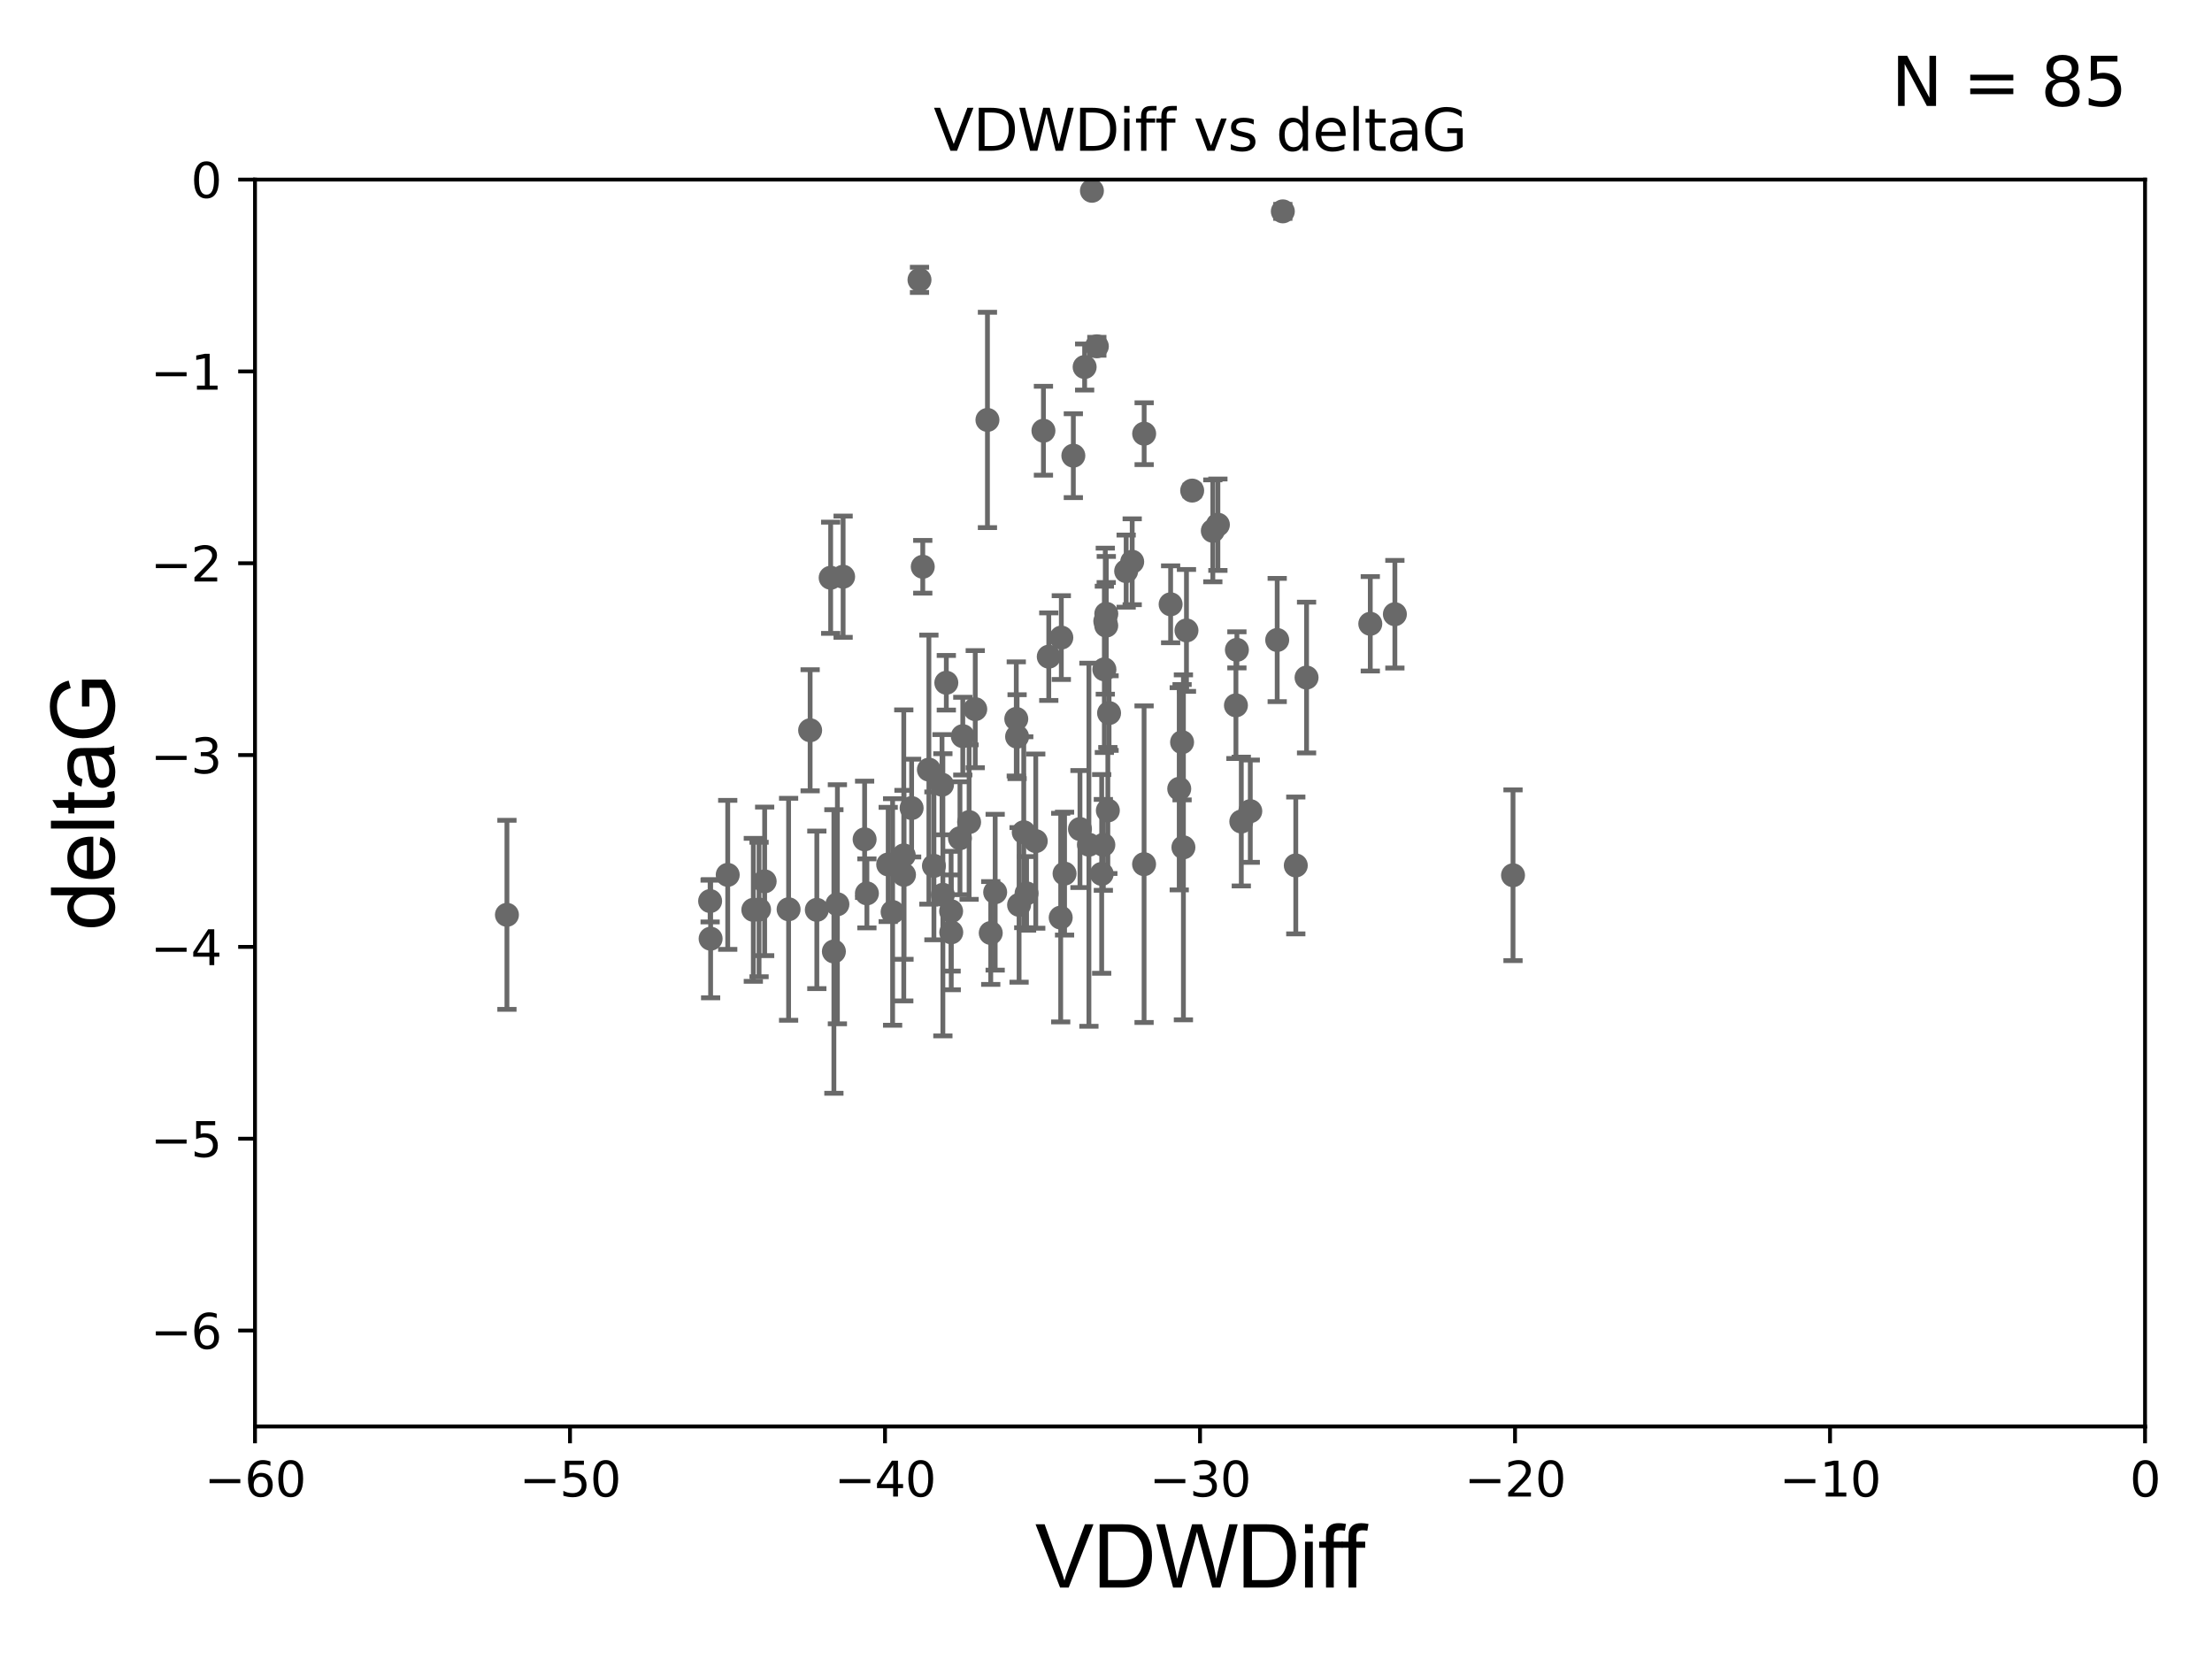 <?xml version="1.0" encoding="utf-8" standalone="no"?>
<!DOCTYPE svg PUBLIC "-//W3C//DTD SVG 1.1//EN"
  "http://www.w3.org/Graphics/SVG/1.1/DTD/svg11.dtd">
<svg xmlns:xlink="http://www.w3.org/1999/xlink" width="460.8pt" height="345.6pt" viewBox="0 0 460.8 345.6" xmlns="http://www.w3.org/2000/svg" version="1.1">
 <defs>
  <style type="text/css">*{stroke-linejoin: round; stroke-linecap: butt}</style>
 </defs>
 <g id="figure_1">
  <g id="patch_1">
   <path d="M 0 345.6 
L 460.8 345.6 
L 460.8 0 
L 0 0 
z
" style="fill: #ffffff"/>
  </g>
  <g id="axes_1">
   <g id="patch_2">
    <path d="M 53.12 297.16 
L 446.85 297.16 
L 446.85 37.411 
L 53.12 37.411 
z
" style="fill: #ffffff"/>
   </g>
   <g id="PathCollection_1">
    <defs>
     <path id="mf461e964a3" d="M 0 1.118 
C 0.297 1.118 0.581 1 0.791 0.791 
C 1 0.581 1.118 0.297 1.118 0 
C 1.118 -0.297 1 -0.581 0.791 -0.791 
C 0.581 -1 0.297 -1.118 0 -1.118 
C -0.297 -1.118 -0.581 -1 -0.791 -0.791 
C -1 -0.581 -1.118 -0.297 -1.118 0 
C -1.118 0.297 -1 0.581 -0.791 0.791 
C -0.581 1 -0.297 1.118 0 1.118 
z
" style="stroke: #696969"/>
    </defs>
    <g clip-path="url(#pf0e87adda3)">
     <use xlink:href="#mf461e964a3" x="105.604" y="190.574" style="fill: #696969; stroke: #696969"/>
     <use xlink:href="#mf461e964a3" x="180.116" y="174.85" style="fill: #696969; stroke: #696969"/>
     <use xlink:href="#mf461e964a3" x="148.035" y="195.547" style="fill: #696969; stroke: #696969"/>
     <use xlink:href="#mf461e964a3" x="188.318" y="182.237" style="fill: #696969; stroke: #696969"/>
     <use xlink:href="#mf461e964a3" x="164.28" y="189.419" style="fill: #696969; stroke: #696969"/>
     <use xlink:href="#mf461e964a3" x="196.418" y="186.405" style="fill: #696969; stroke: #696969"/>
     <use xlink:href="#mf461e964a3" x="159.292" y="183.603" style="fill: #696969; stroke: #696969"/>
     <use xlink:href="#mf461e964a3" x="198.162" y="194.222" style="fill: #696969; stroke: #696969"/>
     <use xlink:href="#mf461e964a3" x="188.273" y="178.199" style="fill: #696969; stroke: #696969"/>
     <use xlink:href="#mf461e964a3" x="189.908" y="168.335" style="fill: #696969; stroke: #696969"/>
     <use xlink:href="#mf461e964a3" x="156.931" y="189.535" style="fill: #696969; stroke: #696969"/>
     <use xlink:href="#mf461e964a3" x="158.126" y="189.468" style="fill: #696969; stroke: #696969"/>
     <use xlink:href="#mf461e964a3" x="173.715" y="198.212" style="fill: #696969; stroke: #696969"/>
     <use xlink:href="#mf461e964a3" x="147.931" y="187.708" style="fill: #696969; stroke: #696969"/>
     <use xlink:href="#mf461e964a3" x="168.766" y="152.128" style="fill: #696969; stroke: #696969"/>
     <use xlink:href="#mf461e964a3" x="200.567" y="153.352" style="fill: #696969; stroke: #696969"/>
     <use xlink:href="#mf461e964a3" x="173.042" y="120.356" style="fill: #696969; stroke: #696969"/>
     <use xlink:href="#mf461e964a3" x="151.598" y="182.252" style="fill: #696969; stroke: #696969"/>
     <use xlink:href="#mf461e964a3" x="170.161" y="189.537" style="fill: #696969; stroke: #696969"/>
     <use xlink:href="#mf461e964a3" x="213.267" y="173.374" style="fill: #696969; stroke: #696969"/>
     <use xlink:href="#mf461e964a3" x="207.313" y="185.863" style="fill: #696969; stroke: #696969"/>
     <use xlink:href="#mf461e964a3" x="174.445" y="188.373" style="fill: #696969; stroke: #696969"/>
     <use xlink:href="#mf461e964a3" x="201.882" y="171.258" style="fill: #696969; stroke: #696969"/>
     <use xlink:href="#mf461e964a3" x="205.703" y="87.479" style="fill: #696969; stroke: #696969"/>
     <use xlink:href="#mf461e964a3" x="199.979" y="174.618" style="fill: #696969; stroke: #696969"/>
     <use xlink:href="#mf461e964a3" x="221.092" y="132.82" style="fill: #696969; stroke: #696969"/>
     <use xlink:href="#mf461e964a3" x="185.947" y="189.984" style="fill: #696969; stroke: #696969"/>
     <use xlink:href="#mf461e964a3" x="180.592" y="186.106" style="fill: #696969; stroke: #696969"/>
     <use xlink:href="#mf461e964a3" x="192.229" y="118.068" style="fill: #696969; stroke: #696969"/>
     <use xlink:href="#mf461e964a3" x="213.854" y="186.106" style="fill: #696969; stroke: #696969"/>
     <use xlink:href="#mf461e964a3" x="198.134" y="189.822" style="fill: #696969; stroke: #696969"/>
     <use xlink:href="#mf461e964a3" x="212.294" y="188.505" style="fill: #696969; stroke: #696969"/>
     <use xlink:href="#mf461e964a3" x="229.846" y="175.999" style="fill: #696969; stroke: #696969"/>
     <use xlink:href="#mf461e964a3" x="220.964" y="191.154" style="fill: #696969; stroke: #696969"/>
     <use xlink:href="#mf461e964a3" x="175.638" y="120.139" style="fill: #696969; stroke: #696969"/>
     <use xlink:href="#mf461e964a3" x="193.506" y="160.327" style="fill: #696969; stroke: #696969"/>
     <use xlink:href="#mf461e964a3" x="224.979" y="172.707" style="fill: #696969; stroke: #696969"/>
     <use xlink:href="#mf461e964a3" x="221.768" y="181.991" style="fill: #696969; stroke: #696969"/>
     <use xlink:href="#mf461e964a3" x="185.029" y="180.083" style="fill: #696969; stroke: #696969"/>
     <use xlink:href="#mf461e964a3" x="230.462" y="127.869" style="fill: #696969; stroke: #696969"/>
     <use xlink:href="#mf461e964a3" x="197.136" y="142.229" style="fill: #696969; stroke: #696969"/>
     <use xlink:href="#mf461e964a3" x="226.842" y="175.971" style="fill: #696969; stroke: #696969"/>
     <use xlink:href="#mf461e964a3" x="230.785" y="168.839" style="fill: #696969; stroke: #696969"/>
     <use xlink:href="#mf461e964a3" x="211.879" y="153.463" style="fill: #696969; stroke: #696969"/>
     <use xlink:href="#mf461e964a3" x="238.348" y="90.347" style="fill: #696969; stroke: #696969"/>
     <use xlink:href="#mf461e964a3" x="211.71" y="149.765" style="fill: #696969; stroke: #696969"/>
     <use xlink:href="#mf461e964a3" x="257.468" y="146.939" style="fill: #696969; stroke: #696969"/>
     <use xlink:href="#mf461e964a3" x="234.599" y="118.977" style="fill: #696969; stroke: #696969"/>
     <use xlink:href="#mf461e964a3" x="194.555" y="180.376" style="fill: #696969; stroke: #696969"/>
     <use xlink:href="#mf461e964a3" x="217.367" y="89.728" style="fill: #696969; stroke: #696969"/>
     <use xlink:href="#mf461e964a3" x="230.057" y="139.439" style="fill: #696969; stroke: #696969"/>
     <use xlink:href="#mf461e964a3" x="266.064" y="133.323" style="fill: #696969; stroke: #696969"/>
     <use xlink:href="#mf461e964a3" x="203.163" y="147.729" style="fill: #696969; stroke: #696969"/>
     <use xlink:href="#mf461e964a3" x="206.39" y="194.359" style="fill: #696969; stroke: #696969"/>
     <use xlink:href="#mf461e964a3" x="196.24" y="163.468" style="fill: #696969; stroke: #696969"/>
     <use xlink:href="#mf461e964a3" x="246.249" y="154.616" style="fill: #696969; stroke: #696969"/>
     <use xlink:href="#mf461e964a3" x="248.352" y="102.197" style="fill: #696969; stroke: #696969"/>
     <use xlink:href="#mf461e964a3" x="230.448" y="130.324" style="fill: #696969; stroke: #696969"/>
     <use xlink:href="#mf461e964a3" x="223.597" y="94.924" style="fill: #696969; stroke: #696969"/>
     <use xlink:href="#mf461e964a3" x="252.653" y="110.584" style="fill: #696969; stroke: #696969"/>
     <use xlink:href="#mf461e964a3" x="258.586" y="171.14" style="fill: #696969; stroke: #696969"/>
     <use xlink:href="#mf461e964a3" x="245.657" y="164.319" style="fill: #696969; stroke: #696969"/>
     <use xlink:href="#mf461e964a3" x="269.937" y="180.29" style="fill: #696969; stroke: #696969"/>
     <use xlink:href="#mf461e964a3" x="231.038" y="148.545" style="fill: #696969; stroke: #696969"/>
     <use xlink:href="#mf461e964a3" x="215.766" y="175.22" style="fill: #696969; stroke: #696969"/>
     <use xlink:href="#mf461e964a3" x="260.458" y="168.98" style="fill: #696969; stroke: #696969"/>
     <use xlink:href="#mf461e964a3" x="218.479" y="136.796" style="fill: #696969; stroke: #696969"/>
     <use xlink:href="#mf461e964a3" x="227.468" y="39.743" style="fill: #696969; stroke: #696969"/>
     <use xlink:href="#mf461e964a3" x="253.71" y="109.305" style="fill: #696969; stroke: #696969"/>
     <use xlink:href="#mf461e964a3" x="230.254" y="129.398" style="fill: #696969; stroke: #696969"/>
     <use xlink:href="#mf461e964a3" x="272.18" y="141.149" style="fill: #696969; stroke: #696969"/>
     <use xlink:href="#mf461e964a3" x="243.863" y="125.884" style="fill: #696969; stroke: #696969"/>
     <use xlink:href="#mf461e964a3" x="191.547" y="58.296" style="fill: #696969; stroke: #696969"/>
     <use xlink:href="#mf461e964a3" x="228.493" y="72.141" style="fill: #696969; stroke: #696969"/>
     <use xlink:href="#mf461e964a3" x="285.457" y="129.947" style="fill: #696969; stroke: #696969"/>
     <use xlink:href="#mf461e964a3" x="238.333" y="180.024" style="fill: #696969; stroke: #696969"/>
     <use xlink:href="#mf461e964a3" x="229.501" y="182.053" style="fill: #696969; stroke: #696969"/>
     <use xlink:href="#mf461e964a3" x="247.163" y="131.331" style="fill: #696969; stroke: #696969"/>
     <use xlink:href="#mf461e964a3" x="225.95" y="76.455" style="fill: #696969; stroke: #696969"/>
     <use xlink:href="#mf461e964a3" x="257.669" y="135.376" style="fill: #696969; stroke: #696969"/>
     <use xlink:href="#mf461e964a3" x="290.579" y="127.954" style="fill: #696969; stroke: #696969"/>
     <use xlink:href="#mf461e964a3" x="235.857" y="117.024" style="fill: #696969; stroke: #696969"/>
     <use xlink:href="#mf461e964a3" x="246.527" y="176.517" style="fill: #696969; stroke: #696969"/>
     <use xlink:href="#mf461e964a3" x="267.237" y="44.03" style="fill: #696969; stroke: #696969"/>
     <use xlink:href="#mf461e964a3" x="315.189" y="182.334" style="fill: #696969; stroke: #696969"/>
    </g>
   </g>
   <g id="matplotlib.axis_1">
    <g id="xtick_1">
     <g id="line2d_1">
      <defs>
       <path id="m0452247a84" d="M 0 0 
L 0 3.5 
" style="stroke: #000000; stroke-width: 0.8"/>
      </defs>
      <g>
       <use xlink:href="#m0452247a84" x="53.12" y="297.16" style="stroke: #000000; stroke-width: 0.8"/>
      </g>
     </g>
     <g id="text_1">
      <!-- −60 -->
      <g transform="translate(42.568 311.758)scale(0.1 -0.1)">
       <defs>
        <path id="DejaVuSans-2212" d="M 678 2272 
L 4684 2272 
L 4684 1741 
L 678 1741 
L 678 2272 
z
" transform="scale(0.016)"/>
        <path id="DejaVuSans-36" d="M 2113 2584 
Q 1688 2584 1439 2293 
Q 1191 2003 1191 1497 
Q 1191 994 1439 701 
Q 1688 409 2113 409 
Q 2538 409 2786 701 
Q 3034 994 3034 1497 
Q 3034 2003 2786 2293 
Q 2538 2584 2113 2584 
z
M 3366 4563 
L 3366 3988 
Q 3128 4100 2886 4159 
Q 2644 4219 2406 4219 
Q 1781 4219 1451 3797 
Q 1122 3375 1075 2522 
Q 1259 2794 1537 2939 
Q 1816 3084 2150 3084 
Q 2853 3084 3261 2657 
Q 3669 2231 3669 1497 
Q 3669 778 3244 343 
Q 2819 -91 2113 -91 
Q 1303 -91 875 529 
Q 447 1150 447 2328 
Q 447 3434 972 4092 
Q 1497 4750 2381 4750 
Q 2619 4750 2861 4703 
Q 3103 4656 3366 4563 
z
" transform="scale(0.016)"/>
        <path id="DejaVuSans-30" d="M 2034 4250 
Q 1547 4250 1301 3770 
Q 1056 3291 1056 2328 
Q 1056 1369 1301 889 
Q 1547 409 2034 409 
Q 2525 409 2770 889 
Q 3016 1369 3016 2328 
Q 3016 3291 2770 3770 
Q 2525 4250 2034 4250 
z
M 2034 4750 
Q 2819 4750 3233 4129 
Q 3647 3509 3647 2328 
Q 3647 1150 3233 529 
Q 2819 -91 2034 -91 
Q 1250 -91 836 529 
Q 422 1150 422 2328 
Q 422 3509 836 4129 
Q 1250 4750 2034 4750 
z
" transform="scale(0.016)"/>
       </defs>
       <use xlink:href="#DejaVuSans-2212"/>
       <use xlink:href="#DejaVuSans-36" x="83.789"/>
       <use xlink:href="#DejaVuSans-30" x="147.412"/>
      </g>
     </g>
    </g>
    <g id="xtick_2">
     <g id="line2d_2">
      <g>
       <use xlink:href="#m0452247a84" x="118.742" y="297.16" style="stroke: #000000; stroke-width: 0.8"/>
      </g>
     </g>
     <g id="text_2">
      <!-- −50 -->
      <g transform="translate(108.189 311.758)scale(0.1 -0.1)">
       <defs>
        <path id="DejaVuSans-35" d="M 691 4666 
L 3169 4666 
L 3169 4134 
L 1269 4134 
L 1269 2991 
Q 1406 3038 1543 3061 
Q 1681 3084 1819 3084 
Q 2600 3084 3056 2656 
Q 3513 2228 3513 1497 
Q 3513 744 3044 326 
Q 2575 -91 1722 -91 
Q 1428 -91 1123 -41 
Q 819 9 494 109 
L 494 744 
Q 775 591 1075 516 
Q 1375 441 1709 441 
Q 2250 441 2565 725 
Q 2881 1009 2881 1497 
Q 2881 1984 2565 2268 
Q 2250 2553 1709 2553 
Q 1456 2553 1204 2497 
Q 953 2441 691 2322 
L 691 4666 
z
" transform="scale(0.016)"/>
       </defs>
       <use xlink:href="#DejaVuSans-2212"/>
       <use xlink:href="#DejaVuSans-35" x="83.789"/>
       <use xlink:href="#DejaVuSans-30" x="147.412"/>
      </g>
     </g>
    </g>
    <g id="xtick_3">
     <g id="line2d_3">
      <g>
       <use xlink:href="#m0452247a84" x="184.363" y="297.16" style="stroke: #000000; stroke-width: 0.8"/>
      </g>
     </g>
     <g id="text_3">
      <!-- −40 -->
      <g transform="translate(173.811 311.758)scale(0.1 -0.1)">
       <defs>
        <path id="DejaVuSans-34" d="M 2419 4116 
L 825 1625 
L 2419 1625 
L 2419 4116 
z
M 2253 4666 
L 3047 4666 
L 3047 1625 
L 3713 1625 
L 3713 1100 
L 3047 1100 
L 3047 0 
L 2419 0 
L 2419 1100 
L 313 1100 
L 313 1709 
L 2253 4666 
z
" transform="scale(0.016)"/>
       </defs>
       <use xlink:href="#DejaVuSans-2212"/>
       <use xlink:href="#DejaVuSans-34" x="83.789"/>
       <use xlink:href="#DejaVuSans-30" x="147.412"/>
      </g>
     </g>
    </g>
    <g id="xtick_4">
     <g id="line2d_4">
      <g>
       <use xlink:href="#m0452247a84" x="249.985" y="297.16" style="stroke: #000000; stroke-width: 0.8"/>
      </g>
     </g>
     <g id="text_4">
      <!-- −30 -->
      <g transform="translate(239.433 311.758)scale(0.1 -0.1)">
       <defs>
        <path id="DejaVuSans-33" d="M 2597 2516 
Q 3050 2419 3304 2112 
Q 3559 1806 3559 1356 
Q 3559 666 3084 287 
Q 2609 -91 1734 -91 
Q 1441 -91 1130 -33 
Q 819 25 488 141 
L 488 750 
Q 750 597 1062 519 
Q 1375 441 1716 441 
Q 2309 441 2620 675 
Q 2931 909 2931 1356 
Q 2931 1769 2642 2001 
Q 2353 2234 1838 2234 
L 1294 2234 
L 1294 2753 
L 1863 2753 
Q 2328 2753 2575 2939 
Q 2822 3125 2822 3475 
Q 2822 3834 2567 4026 
Q 2313 4219 1838 4219 
Q 1578 4219 1281 4162 
Q 984 4106 628 3988 
L 628 4550 
Q 988 4650 1302 4700 
Q 1616 4750 1894 4750 
Q 2613 4750 3031 4423 
Q 3450 4097 3450 3541 
Q 3450 3153 3228 2886 
Q 3006 2619 2597 2516 
z
" transform="scale(0.016)"/>
       </defs>
       <use xlink:href="#DejaVuSans-2212"/>
       <use xlink:href="#DejaVuSans-33" x="83.789"/>
       <use xlink:href="#DejaVuSans-30" x="147.412"/>
      </g>
     </g>
    </g>
    <g id="xtick_5">
     <g id="line2d_5">
      <g>
       <use xlink:href="#m0452247a84" x="315.607" y="297.16" style="stroke: #000000; stroke-width: 0.8"/>
      </g>
     </g>
     <g id="text_5">
      <!-- −20 -->
      <g transform="translate(305.054 311.758)scale(0.1 -0.1)">
       <defs>
        <path id="DejaVuSans-32" d="M 1228 531 
L 3431 531 
L 3431 0 
L 469 0 
L 469 531 
Q 828 903 1448 1529 
Q 2069 2156 2228 2338 
Q 2531 2678 2651 2914 
Q 2772 3150 2772 3378 
Q 2772 3750 2511 3984 
Q 2250 4219 1831 4219 
Q 1534 4219 1204 4116 
Q 875 4013 500 3803 
L 500 4441 
Q 881 4594 1212 4672 
Q 1544 4750 1819 4750 
Q 2544 4750 2975 4387 
Q 3406 4025 3406 3419 
Q 3406 3131 3298 2873 
Q 3191 2616 2906 2266 
Q 2828 2175 2409 1742 
Q 1991 1309 1228 531 
z
" transform="scale(0.016)"/>
       </defs>
       <use xlink:href="#DejaVuSans-2212"/>
       <use xlink:href="#DejaVuSans-32" x="83.789"/>
       <use xlink:href="#DejaVuSans-30" x="147.412"/>
      </g>
     </g>
    </g>
    <g id="xtick_6">
     <g id="line2d_6">
      <g>
       <use xlink:href="#m0452247a84" x="381.228" y="297.16" style="stroke: #000000; stroke-width: 0.8"/>
      </g>
     </g>
     <g id="text_6">
      <!-- −10 -->
      <g transform="translate(370.676 311.758)scale(0.1 -0.1)">
       <defs>
        <path id="DejaVuSans-31" d="M 794 531 
L 1825 531 
L 1825 4091 
L 703 3866 
L 703 4441 
L 1819 4666 
L 2450 4666 
L 2450 531 
L 3481 531 
L 3481 0 
L 794 0 
L 794 531 
z
" transform="scale(0.016)"/>
       </defs>
       <use xlink:href="#DejaVuSans-2212"/>
       <use xlink:href="#DejaVuSans-31" x="83.789"/>
       <use xlink:href="#DejaVuSans-30" x="147.412"/>
      </g>
     </g>
    </g>
    <g id="xtick_7">
     <g id="line2d_7">
      <g>
       <use xlink:href="#m0452247a84" x="446.85" y="297.16" style="stroke: #000000; stroke-width: 0.8"/>
      </g>
     </g>
     <g id="text_7">
      <!-- 0 -->
      <g transform="translate(443.669 311.758)scale(0.1 -0.1)">
       <use xlink:href="#DejaVuSans-30"/>
      </g>
     </g>
    </g>
    <g id="text_8">
     <!-- VDWDiff -->
     <g transform="translate(215.644 330.722)scale(0.18 -0.18)">
      <defs>
       <path id="ArialMT-56" d="M 1803 0 
L 28 4581 
L 684 4581 
L 1875 1253 
Q 2019 853 2116 503 
Q 2222 878 2363 1253 
L 3600 4581 
L 4219 4581 
L 2425 0 
L 1803 0 
z
" transform="scale(0.016)"/>
       <path id="ArialMT-44" d="M 494 0 
L 494 4581 
L 2072 4581 
Q 2606 4581 2888 4516 
Q 3281 4425 3559 4188 
Q 3922 3881 4101 3404 
Q 4281 2928 4281 2316 
Q 4281 1794 4159 1391 
Q 4038 988 3847 723 
Q 3656 459 3429 307 
Q 3203 156 2883 78 
Q 2563 0 2147 0 
L 494 0 
z
M 1100 541 
L 2078 541 
Q 2531 541 2789 625 
Q 3047 709 3200 863 
Q 3416 1078 3536 1442 
Q 3656 1806 3656 2325 
Q 3656 3044 3420 3430 
Q 3184 3816 2847 3947 
Q 2603 4041 2063 4041 
L 1100 4041 
L 1100 541 
z
" transform="scale(0.016)"/>
       <path id="ArialMT-57" d="M 1294 0 
L 78 4581 
L 700 4581 
L 1397 1578 
Q 1509 1106 1591 641 
Q 1766 1375 1797 1488 
L 2669 4581 
L 3400 4581 
L 4056 2263 
Q 4303 1400 4413 641 
Q 4500 1075 4641 1638 
L 5359 4581 
L 5969 4581 
L 4713 0 
L 4128 0 
L 3163 3491 
Q 3041 3928 3019 4028 
Q 2947 3713 2884 3491 
L 1913 0 
L 1294 0 
z
" transform="scale(0.016)"/>
       <path id="ArialMT-69" d="M 425 3934 
L 425 4581 
L 988 4581 
L 988 3934 
L 425 3934 
z
M 425 0 
L 425 3319 
L 988 3319 
L 988 0 
L 425 0 
z
" transform="scale(0.016)"/>
       <path id="ArialMT-66" d="M 556 0 
L 556 2881 
L 59 2881 
L 59 3319 
L 556 3319 
L 556 3672 
Q 556 4006 616 4169 
Q 697 4388 901 4523 
Q 1106 4659 1475 4659 
Q 1713 4659 2000 4603 
L 1916 4113 
Q 1741 4144 1584 4144 
Q 1328 4144 1222 4034 
Q 1116 3925 1116 3625 
L 1116 3319 
L 1763 3319 
L 1763 2881 
L 1116 2881 
L 1116 0 
L 556 0 
z
" transform="scale(0.016)"/>
      </defs>
      <use xlink:href="#ArialMT-56"/>
      <use xlink:href="#ArialMT-44" x="66.699"/>
      <use xlink:href="#ArialMT-57" x="138.916"/>
      <use xlink:href="#ArialMT-44" x="233.301"/>
      <use xlink:href="#ArialMT-69" x="305.518"/>
      <use xlink:href="#ArialMT-66" x="327.734"/>
      <use xlink:href="#ArialMT-66" x="353.768"/>
     </g>
    </g>
   </g>
   <g id="matplotlib.axis_2">
    <g id="ytick_1">
     <g id="line2d_8">
      <defs>
       <path id="mb44d2cd70c" d="M 0 0 
L -3.5 0 
" style="stroke: #000000; stroke-width: 0.8"/>
      </defs>
      <g>
       <use xlink:href="#mb44d2cd70c" x="53.12" y="277.179" style="stroke: #000000; stroke-width: 0.8"/>
      </g>
     </g>
     <g id="text_9">
      <!-- −6 -->
      <g transform="translate(31.378 280.979)scale(0.1 -0.1)">
       <use xlink:href="#DejaVuSans-2212"/>
       <use xlink:href="#DejaVuSans-36" x="83.789"/>
      </g>
     </g>
    </g>
    <g id="ytick_2">
     <g id="line2d_9">
      <g>
       <use xlink:href="#mb44d2cd70c" x="53.12" y="237.218" style="stroke: #000000; stroke-width: 0.8"/>
      </g>
     </g>
     <g id="text_10">
      <!-- −5 -->
      <g transform="translate(31.378 241.017)scale(0.1 -0.1)">
       <use xlink:href="#DejaVuSans-2212"/>
       <use xlink:href="#DejaVuSans-35" x="83.789"/>
      </g>
     </g>
    </g>
    <g id="ytick_3">
     <g id="line2d_10">
      <g>
       <use xlink:href="#mb44d2cd70c" x="53.12" y="197.257" style="stroke: #000000; stroke-width: 0.8"/>
      </g>
     </g>
     <g id="text_11">
      <!-- −4 -->
      <g transform="translate(31.378 201.056)scale(0.1 -0.1)">
       <use xlink:href="#DejaVuSans-2212"/>
       <use xlink:href="#DejaVuSans-34" x="83.789"/>
      </g>
     </g>
    </g>
    <g id="ytick_4">
     <g id="line2d_11">
      <g>
       <use xlink:href="#mb44d2cd70c" x="53.12" y="157.295" style="stroke: #000000; stroke-width: 0.8"/>
      </g>
     </g>
     <g id="text_12">
      <!-- −3 -->
      <g transform="translate(31.378 161.094)scale(0.1 -0.1)">
       <use xlink:href="#DejaVuSans-2212"/>
       <use xlink:href="#DejaVuSans-33" x="83.789"/>
      </g>
     </g>
    </g>
    <g id="ytick_5">
     <g id="line2d_12">
      <g>
       <use xlink:href="#mb44d2cd70c" x="53.12" y="117.334" style="stroke: #000000; stroke-width: 0.8"/>
      </g>
     </g>
     <g id="text_13">
      <!-- −2 -->
      <g transform="translate(31.378 121.133)scale(0.1 -0.1)">
       <use xlink:href="#DejaVuSans-2212"/>
       <use xlink:href="#DejaVuSans-32" x="83.789"/>
      </g>
     </g>
    </g>
    <g id="ytick_6">
     <g id="line2d_13">
      <g>
       <use xlink:href="#mb44d2cd70c" x="53.12" y="77.373" style="stroke: #000000; stroke-width: 0.8"/>
      </g>
     </g>
     <g id="text_14">
      <!-- −1 -->
      <g transform="translate(31.378 81.172)scale(0.1 -0.1)">
       <use xlink:href="#DejaVuSans-2212"/>
       <use xlink:href="#DejaVuSans-31" x="83.789"/>
      </g>
     </g>
    </g>
    <g id="ytick_7">
     <g id="line2d_14">
      <g>
       <use xlink:href="#mb44d2cd70c" x="53.12" y="37.411" style="stroke: #000000; stroke-width: 0.8"/>
      </g>
     </g>
     <g id="text_15">
      <!-- 0 -->
      <g transform="translate(39.758 41.21)scale(0.1 -0.1)">
       <use xlink:href="#DejaVuSans-30"/>
      </g>
     </g>
    </g>
    <g id="text_16">
     <!-- deltaG -->
     <g transform="translate(23.8 193.8)rotate(-90)scale(0.18 -0.18)">
      <defs>
       <path id="ArialMT-64" d="M 2575 0 
L 2575 419 
Q 2259 -75 1647 -75 
Q 1250 -75 917 144 
Q 584 363 401 755 
Q 219 1147 219 1656 
Q 219 2153 384 2558 
Q 550 2963 881 3178 
Q 1213 3394 1622 3394 
Q 1922 3394 2156 3267 
Q 2391 3141 2538 2938 
L 2538 4581 
L 3097 4581 
L 3097 0 
L 2575 0 
z
M 797 1656 
Q 797 1019 1065 703 
Q 1334 388 1700 388 
Q 2069 388 2326 689 
Q 2584 991 2584 1609 
Q 2584 2291 2321 2609 
Q 2059 2928 1675 2928 
Q 1300 2928 1048 2622 
Q 797 2316 797 1656 
z
" transform="scale(0.016)"/>
       <path id="ArialMT-65" d="M 2694 1069 
L 3275 997 
Q 3138 488 2766 206 
Q 2394 -75 1816 -75 
Q 1088 -75 661 373 
Q 234 822 234 1631 
Q 234 2469 665 2931 
Q 1097 3394 1784 3394 
Q 2450 3394 2872 2941 
Q 3294 2488 3294 1666 
Q 3294 1616 3291 1516 
L 816 1516 
Q 847 969 1125 678 
Q 1403 388 1819 388 
Q 2128 388 2347 550 
Q 2566 713 2694 1069 
z
M 847 1978 
L 2700 1978 
Q 2663 2397 2488 2606 
Q 2219 2931 1791 2931 
Q 1403 2931 1139 2672 
Q 875 2413 847 1978 
z
" transform="scale(0.016)"/>
       <path id="ArialMT-6c" d="M 409 0 
L 409 4581 
L 972 4581 
L 972 0 
L 409 0 
z
" transform="scale(0.016)"/>
       <path id="ArialMT-74" d="M 1650 503 
L 1731 6 
Q 1494 -44 1306 -44 
Q 1000 -44 831 53 
Q 663 150 594 308 
Q 525 466 525 972 
L 525 2881 
L 113 2881 
L 113 3319 
L 525 3319 
L 525 4141 
L 1084 4478 
L 1084 3319 
L 1650 3319 
L 1650 2881 
L 1084 2881 
L 1084 941 
Q 1084 700 1114 631 
Q 1144 563 1211 522 
Q 1278 481 1403 481 
Q 1497 481 1650 503 
z
" transform="scale(0.016)"/>
       <path id="ArialMT-61" d="M 2588 409 
Q 2275 144 1986 34 
Q 1697 -75 1366 -75 
Q 819 -75 525 192 
Q 231 459 231 875 
Q 231 1119 342 1320 
Q 453 1522 633 1644 
Q 813 1766 1038 1828 
Q 1203 1872 1538 1913 
Q 2219 1994 2541 2106 
Q 2544 2222 2544 2253 
Q 2544 2597 2384 2738 
Q 2169 2928 1744 2928 
Q 1347 2928 1158 2789 
Q 969 2650 878 2297 
L 328 2372 
Q 403 2725 575 2942 
Q 747 3159 1072 3276 
Q 1397 3394 1825 3394 
Q 2250 3394 2515 3294 
Q 2781 3194 2906 3042 
Q 3031 2891 3081 2659 
Q 3109 2516 3109 2141 
L 3109 1391 
Q 3109 606 3145 398 
Q 3181 191 3288 0 
L 2700 0 
Q 2613 175 2588 409 
z
M 2541 1666 
Q 2234 1541 1622 1453 
Q 1275 1403 1131 1340 
Q 988 1278 909 1158 
Q 831 1038 831 891 
Q 831 666 1001 516 
Q 1172 366 1500 366 
Q 1825 366 2078 508 
Q 2331 650 2450 897 
Q 2541 1088 2541 1459 
L 2541 1666 
z
" transform="scale(0.016)"/>
       <path id="ArialMT-47" d="M 2638 1797 
L 2638 2334 
L 4578 2338 
L 4578 638 
Q 4131 281 3656 101 
Q 3181 -78 2681 -78 
Q 2006 -78 1454 211 
Q 903 500 622 1047 
Q 341 1594 341 2269 
Q 341 2938 620 3517 
Q 900 4097 1425 4378 
Q 1950 4659 2634 4659 
Q 3131 4659 3532 4498 
Q 3934 4338 4162 4050 
Q 4391 3763 4509 3300 
L 3963 3150 
Q 3859 3500 3706 3700 
Q 3553 3900 3268 4020 
Q 2984 4141 2638 4141 
Q 2222 4141 1919 4014 
Q 1616 3888 1430 3681 
Q 1244 3475 1141 3228 
Q 966 2803 966 2306 
Q 966 1694 1177 1281 
Q 1388 869 1791 669 
Q 2194 469 2647 469 
Q 3041 469 3416 620 
Q 3791 772 3984 944 
L 3984 1797 
L 2638 1797 
z
" transform="scale(0.016)"/>
      </defs>
      <use xlink:href="#ArialMT-64"/>
      <use xlink:href="#ArialMT-65" x="55.615"/>
      <use xlink:href="#ArialMT-6c" x="111.23"/>
      <use xlink:href="#ArialMT-74" x="133.447"/>
      <use xlink:href="#ArialMT-61" x="161.23"/>
      <use xlink:href="#ArialMT-47" x="216.846"/>
     </g>
    </g>
   </g>
   <g id="LineCollection_1">
    <path d="M 105.604 210.264 
L 105.604 170.885 
" clip-path="url(#pf0e87adda3)" style="fill: none; stroke: #696969"/>
    <path d="M 180.116 186.971 
L 180.116 162.729 
" clip-path="url(#pf0e87adda3)" style="fill: none; stroke: #696969"/>
    <path d="M 148.035 207.865 
L 148.035 183.229 
" clip-path="url(#pf0e87adda3)" style="fill: none; stroke: #696969"/>
    <path d="M 188.318 199.83 
L 188.318 164.644 
" clip-path="url(#pf0e87adda3)" style="fill: none; stroke: #696969"/>
    <path d="M 164.28 212.542 
L 164.28 166.296 
" clip-path="url(#pf0e87adda3)" style="fill: none; stroke: #696969"/>
    <path d="M 196.418 215.799 
L 196.418 157.011 
" clip-path="url(#pf0e87adda3)" style="fill: none; stroke: #696969"/>
    <path d="M 159.292 199.079 
L 159.292 168.128 
" clip-path="url(#pf0e87adda3)" style="fill: none; stroke: #696969"/>
    <path d="M 198.162 206.185 
L 198.162 182.259 
" clip-path="url(#pf0e87adda3)" style="fill: none; stroke: #696969"/>
    <path d="M 188.273 208.509 
L 188.273 147.888 
" clip-path="url(#pf0e87adda3)" style="fill: none; stroke: #696969"/>
    <path d="M 189.908 178.518 
L 189.908 158.152 
" clip-path="url(#pf0e87adda3)" style="fill: none; stroke: #696969"/>
    <path d="M 156.931 204.427 
L 156.931 174.643 
" clip-path="url(#pf0e87adda3)" style="fill: none; stroke: #696969"/>
    <path d="M 158.126 203.474 
L 158.126 175.462 
" clip-path="url(#pf0e87adda3)" style="fill: none; stroke: #696969"/>
    <path d="M 173.715 227.747 
L 173.715 168.678 
" clip-path="url(#pf0e87adda3)" style="fill: none; stroke: #696969"/>
    <path d="M 147.931 192.054 
L 147.931 183.361 
" clip-path="url(#pf0e87adda3)" style="fill: none; stroke: #696969"/>
    <path d="M 168.766 164.745 
L 168.766 139.512 
" clip-path="url(#pf0e87adda3)" style="fill: none; stroke: #696969"/>
    <path d="M 200.567 161.447 
L 200.567 145.257 
" clip-path="url(#pf0e87adda3)" style="fill: none; stroke: #696969"/>
    <path d="M 173.042 131.941 
L 173.042 108.772 
" clip-path="url(#pf0e87adda3)" style="fill: none; stroke: #696969"/>
    <path d="M 151.598 197.771 
L 151.598 166.733 
" clip-path="url(#pf0e87adda3)" style="fill: none; stroke: #696969"/>
    <path d="M 170.161 205.949 
L 170.161 173.124 
" clip-path="url(#pf0e87adda3)" style="fill: none; stroke: #696969"/>
    <path d="M 213.267 193.262 
L 213.267 153.485 
" clip-path="url(#pf0e87adda3)" style="fill: none; stroke: #696969"/>
    <path d="M 207.313 202.091 
L 207.313 169.634 
" clip-path="url(#pf0e87adda3)" style="fill: none; stroke: #696969"/>
    <path d="M 174.445 213.274 
L 174.445 163.471 
" clip-path="url(#pf0e87adda3)" style="fill: none; stroke: #696969"/>
    <path d="M 201.882 187.346 
L 201.882 155.17 
" clip-path="url(#pf0e87adda3)" style="fill: none; stroke: #696969"/>
    <path d="M 205.703 109.908 
L 205.703 65.051 
" clip-path="url(#pf0e87adda3)" style="fill: none; stroke: #696969"/>
    <path d="M 199.979 186.38 
L 199.979 162.857 
" clip-path="url(#pf0e87adda3)" style="fill: none; stroke: #696969"/>
    <path d="M 221.092 141.544 
L 221.092 124.096 
" clip-path="url(#pf0e87adda3)" style="fill: none; stroke: #696969"/>
    <path d="M 185.947 213.579 
L 185.947 166.389 
" clip-path="url(#pf0e87adda3)" style="fill: none; stroke: #696969"/>
    <path d="M 180.592 193.294 
L 180.592 178.917 
" clip-path="url(#pf0e87adda3)" style="fill: none; stroke: #696969"/>
    <path d="M 192.229 123.559 
L 192.229 112.578 
" clip-path="url(#pf0e87adda3)" style="fill: none; stroke: #696969"/>
    <path d="M 213.854 193.772 
L 213.854 178.44 
" clip-path="url(#pf0e87adda3)" style="fill: none; stroke: #696969"/>
    <path d="M 198.134 202.298 
L 198.134 177.345 
" clip-path="url(#pf0e87adda3)" style="fill: none; stroke: #696969"/>
    <path d="M 212.294 204.609 
L 212.294 172.4 
" clip-path="url(#pf0e87adda3)" style="fill: none; stroke: #696969"/>
    <path d="M 229.846 185.465 
L 229.846 166.533 
" clip-path="url(#pf0e87adda3)" style="fill: none; stroke: #696969"/>
    <path d="M 220.964 212.883 
L 220.964 169.424 
" clip-path="url(#pf0e87adda3)" style="fill: none; stroke: #696969"/>
    <path d="M 175.638 132.769 
L 175.638 107.508 
" clip-path="url(#pf0e87adda3)" style="fill: none; stroke: #696969"/>
    <path d="M 193.506 188.351 
L 193.506 132.303 
" clip-path="url(#pf0e87adda3)" style="fill: none; stroke: #696969"/>
    <path d="M 224.979 184.894 
L 224.979 160.52 
" clip-path="url(#pf0e87adda3)" style="fill: none; stroke: #696969"/>
    <path d="M 221.768 194.789 
L 221.768 169.193 
" clip-path="url(#pf0e87adda3)" style="fill: none; stroke: #696969"/>
    <path d="M 185.029 191.98 
L 185.029 168.185 
" clip-path="url(#pf0e87adda3)" style="fill: none; stroke: #696969"/>
    <path d="M 230.462 139.82 
L 230.462 115.917 
" clip-path="url(#pf0e87adda3)" style="fill: none; stroke: #696969"/>
    <path d="M 197.136 147.914 
L 197.136 136.544 
" clip-path="url(#pf0e87adda3)" style="fill: none; stroke: #696969"/>
    <path d="M 226.842 213.79 
L 226.842 138.152 
" clip-path="url(#pf0e87adda3)" style="fill: none; stroke: #696969"/>
    <path d="M 230.785 181.965 
L 230.785 155.714 
" clip-path="url(#pf0e87adda3)" style="fill: none; stroke: #696969"/>
    <path d="M 211.879 162.203 
L 211.879 144.722 
" clip-path="url(#pf0e87adda3)" style="fill: none; stroke: #696969"/>
    <path d="M 238.348 96.784 
L 238.348 83.909 
" clip-path="url(#pf0e87adda3)" style="fill: none; stroke: #696969"/>
    <path d="M 211.71 161.656 
L 211.71 137.874 
" clip-path="url(#pf0e87adda3)" style="fill: none; stroke: #696969"/>
    <path d="M 257.468 158.012 
L 257.468 135.866 
" clip-path="url(#pf0e87adda3)" style="fill: none; stroke: #696969"/>
    <path d="M 234.599 126.49 
L 234.599 111.463 
" clip-path="url(#pf0e87adda3)" style="fill: none; stroke: #696969"/>
    <path d="M 194.555 195.776 
L 194.555 164.976 
" clip-path="url(#pf0e87adda3)" style="fill: none; stroke: #696969"/>
    <path d="M 217.367 98.987 
L 217.367 80.469 
" clip-path="url(#pf0e87adda3)" style="fill: none; stroke: #696969"/>
    <path d="M 230.057 156.758 
L 230.057 122.12 
" clip-path="url(#pf0e87adda3)" style="fill: none; stroke: #696969"/>
    <path d="M 266.064 146.156 
L 266.064 120.491 
" clip-path="url(#pf0e87adda3)" style="fill: none; stroke: #696969"/>
    <path d="M 203.163 159.93 
L 203.163 135.529 
" clip-path="url(#pf0e87adda3)" style="fill: none; stroke: #696969"/>
    <path d="M 206.39 205.069 
L 206.39 183.649 
" clip-path="url(#pf0e87adda3)" style="fill: none; stroke: #696969"/>
    <path d="M 196.24 173.905 
L 196.24 153.031 
" clip-path="url(#pf0e87adda3)" style="fill: none; stroke: #696969"/>
    <path d="M 246.249 166.633 
L 246.249 142.598 
" clip-path="url(#pf0e87adda3)" style="fill: none; stroke: #696969"/>
    <path d="M 248.352 103.324 
L 248.352 101.07 
" clip-path="url(#pf0e87adda3)" style="fill: none; stroke: #696969"/>
    <path d="M 230.448 139.295 
L 230.448 121.353 
" clip-path="url(#pf0e87adda3)" style="fill: none; stroke: #696969"/>
    <path d="M 223.597 103.66 
L 223.597 86.189 
" clip-path="url(#pf0e87adda3)" style="fill: none; stroke: #696969"/>
    <path d="M 252.653 121.198 
L 252.653 99.969 
" clip-path="url(#pf0e87adda3)" style="fill: none; stroke: #696969"/>
    <path d="M 258.586 184.556 
L 258.586 157.723 
" clip-path="url(#pf0e87adda3)" style="fill: none; stroke: #696969"/>
    <path d="M 245.657 185.386 
L 245.657 143.252 
" clip-path="url(#pf0e87adda3)" style="fill: none; stroke: #696969"/>
    <path d="M 269.937 194.544 
L 269.937 166.036 
" clip-path="url(#pf0e87adda3)" style="fill: none; stroke: #696969"/>
    <path d="M 231.038 156.315 
L 231.038 140.775 
" clip-path="url(#pf0e87adda3)" style="fill: none; stroke: #696969"/>
    <path d="M 215.766 193.363 
L 215.766 157.077 
" clip-path="url(#pf0e87adda3)" style="fill: none; stroke: #696969"/>
    <path d="M 260.458 179.638 
L 260.458 158.322 
" clip-path="url(#pf0e87adda3)" style="fill: none; stroke: #696969"/>
    <path d="M 218.479 145.911 
L 218.479 127.681 
" clip-path="url(#pf0e87adda3)" style="fill: none; stroke: #696969"/>
    <path d="M 227.468 40.339 
L 227.468 39.147 
" clip-path="url(#pf0e87adda3)" style="fill: none; stroke: #696969"/>
    <path d="M 253.71 118.83 
L 253.71 99.781 
" clip-path="url(#pf0e87adda3)" style="fill: none; stroke: #696969"/>
    <path d="M 230.254 144.612 
L 230.254 114.184 
" clip-path="url(#pf0e87adda3)" style="fill: none; stroke: #696969"/>
    <path d="M 272.18 156.854 
L 272.18 125.445 
" clip-path="url(#pf0e87adda3)" style="fill: none; stroke: #696969"/>
    <path d="M 243.863 133.894 
L 243.863 117.874 
" clip-path="url(#pf0e87adda3)" style="fill: none; stroke: #696969"/>
    <path d="M 191.547 60.924 
L 191.547 55.667 
" clip-path="url(#pf0e87adda3)" style="fill: none; stroke: #696969"/>
    <path d="M 228.493 74.007 
L 228.493 70.275 
" clip-path="url(#pf0e87adda3)" style="fill: none; stroke: #696969"/>
    <path d="M 285.457 139.786 
L 285.457 120.108 
" clip-path="url(#pf0e87adda3)" style="fill: none; stroke: #696969"/>
    <path d="M 238.333 212.998 
L 238.333 147.05 
" clip-path="url(#pf0e87adda3)" style="fill: none; stroke: #696969"/>
    <path d="M 229.501 202.753 
L 229.501 161.353 
" clip-path="url(#pf0e87adda3)" style="fill: none; stroke: #696969"/>
    <path d="M 247.163 144.025 
L 247.163 118.637 
" clip-path="url(#pf0e87adda3)" style="fill: none; stroke: #696969"/>
    <path d="M 225.95 81.253 
L 225.95 71.657 
" clip-path="url(#pf0e87adda3)" style="fill: none; stroke: #696969"/>
    <path d="M 257.669 139.136 
L 257.669 131.615 
" clip-path="url(#pf0e87adda3)" style="fill: none; stroke: #696969"/>
    <path d="M 290.579 139.163 
L 290.579 116.746 
" clip-path="url(#pf0e87adda3)" style="fill: none; stroke: #696969"/>
    <path d="M 235.857 125.969 
L 235.857 108.079 
" clip-path="url(#pf0e87adda3)" style="fill: none; stroke: #696969"/>
    <path d="M 246.527 212.446 
L 246.527 140.589 
" clip-path="url(#pf0e87adda3)" style="fill: none; stroke: #696969"/>
    <path d="M 267.237 45.49 
L 267.237 42.569 
" clip-path="url(#pf0e87adda3)" style="fill: none; stroke: #696969"/>
    <path d="M 315.189 200.12 
L 315.189 164.548 
" clip-path="url(#pf0e87adda3)" style="fill: none; stroke: #696969"/>
   </g>
   <g id="line2d_15">
    <defs>
     <path id="mf64fd414a5" d="M 2 0 
L -2 -0 
" style="stroke: #696969"/>
    </defs>
    <g clip-path="url(#pf0e87adda3)">
     <use xlink:href="#mf64fd414a5" x="105.604" y="210.264" style="fill: #696969; stroke: #696969"/>
     <use xlink:href="#mf64fd414a5" x="180.116" y="186.971" style="fill: #696969; stroke: #696969"/>
     <use xlink:href="#mf64fd414a5" x="148.035" y="207.865" style="fill: #696969; stroke: #696969"/>
     <use xlink:href="#mf64fd414a5" x="188.318" y="199.83" style="fill: #696969; stroke: #696969"/>
     <use xlink:href="#mf64fd414a5" x="164.28" y="212.542" style="fill: #696969; stroke: #696969"/>
     <use xlink:href="#mf64fd414a5" x="196.418" y="215.799" style="fill: #696969; stroke: #696969"/>
     <use xlink:href="#mf64fd414a5" x="159.292" y="199.079" style="fill: #696969; stroke: #696969"/>
     <use xlink:href="#mf64fd414a5" x="198.162" y="206.185" style="fill: #696969; stroke: #696969"/>
     <use xlink:href="#mf64fd414a5" x="188.273" y="208.509" style="fill: #696969; stroke: #696969"/>
     <use xlink:href="#mf64fd414a5" x="189.908" y="178.518" style="fill: #696969; stroke: #696969"/>
     <use xlink:href="#mf64fd414a5" x="156.931" y="204.427" style="fill: #696969; stroke: #696969"/>
     <use xlink:href="#mf64fd414a5" x="158.126" y="203.474" style="fill: #696969; stroke: #696969"/>
     <use xlink:href="#mf64fd414a5" x="173.715" y="227.747" style="fill: #696969; stroke: #696969"/>
     <use xlink:href="#mf64fd414a5" x="147.931" y="192.054" style="fill: #696969; stroke: #696969"/>
     <use xlink:href="#mf64fd414a5" x="168.766" y="164.745" style="fill: #696969; stroke: #696969"/>
     <use xlink:href="#mf64fd414a5" x="200.567" y="161.447" style="fill: #696969; stroke: #696969"/>
     <use xlink:href="#mf64fd414a5" x="173.042" y="131.941" style="fill: #696969; stroke: #696969"/>
     <use xlink:href="#mf64fd414a5" x="151.598" y="197.771" style="fill: #696969; stroke: #696969"/>
     <use xlink:href="#mf64fd414a5" x="170.161" y="205.949" style="fill: #696969; stroke: #696969"/>
     <use xlink:href="#mf64fd414a5" x="213.267" y="193.262" style="fill: #696969; stroke: #696969"/>
     <use xlink:href="#mf64fd414a5" x="207.313" y="202.091" style="fill: #696969; stroke: #696969"/>
     <use xlink:href="#mf64fd414a5" x="174.445" y="213.274" style="fill: #696969; stroke: #696969"/>
     <use xlink:href="#mf64fd414a5" x="201.882" y="187.346" style="fill: #696969; stroke: #696969"/>
     <use xlink:href="#mf64fd414a5" x="205.703" y="109.908" style="fill: #696969; stroke: #696969"/>
     <use xlink:href="#mf64fd414a5" x="199.979" y="186.38" style="fill: #696969; stroke: #696969"/>
     <use xlink:href="#mf64fd414a5" x="221.092" y="141.544" style="fill: #696969; stroke: #696969"/>
     <use xlink:href="#mf64fd414a5" x="185.947" y="213.579" style="fill: #696969; stroke: #696969"/>
     <use xlink:href="#mf64fd414a5" x="180.592" y="193.294" style="fill: #696969; stroke: #696969"/>
     <use xlink:href="#mf64fd414a5" x="192.229" y="123.559" style="fill: #696969; stroke: #696969"/>
     <use xlink:href="#mf64fd414a5" x="213.854" y="193.772" style="fill: #696969; stroke: #696969"/>
     <use xlink:href="#mf64fd414a5" x="198.134" y="202.298" style="fill: #696969; stroke: #696969"/>
     <use xlink:href="#mf64fd414a5" x="212.294" y="204.609" style="fill: #696969; stroke: #696969"/>
     <use xlink:href="#mf64fd414a5" x="229.846" y="185.465" style="fill: #696969; stroke: #696969"/>
     <use xlink:href="#mf64fd414a5" x="220.964" y="212.883" style="fill: #696969; stroke: #696969"/>
     <use xlink:href="#mf64fd414a5" x="175.638" y="132.769" style="fill: #696969; stroke: #696969"/>
     <use xlink:href="#mf64fd414a5" x="193.506" y="188.351" style="fill: #696969; stroke: #696969"/>
     <use xlink:href="#mf64fd414a5" x="224.979" y="184.894" style="fill: #696969; stroke: #696969"/>
     <use xlink:href="#mf64fd414a5" x="221.768" y="194.789" style="fill: #696969; stroke: #696969"/>
     <use xlink:href="#mf64fd414a5" x="185.029" y="191.98" style="fill: #696969; stroke: #696969"/>
     <use xlink:href="#mf64fd414a5" x="230.462" y="139.82" style="fill: #696969; stroke: #696969"/>
     <use xlink:href="#mf64fd414a5" x="197.136" y="147.914" style="fill: #696969; stroke: #696969"/>
     <use xlink:href="#mf64fd414a5" x="226.842" y="213.79" style="fill: #696969; stroke: #696969"/>
     <use xlink:href="#mf64fd414a5" x="230.785" y="181.965" style="fill: #696969; stroke: #696969"/>
     <use xlink:href="#mf64fd414a5" x="211.879" y="162.203" style="fill: #696969; stroke: #696969"/>
     <use xlink:href="#mf64fd414a5" x="238.348" y="96.784" style="fill: #696969; stroke: #696969"/>
     <use xlink:href="#mf64fd414a5" x="211.71" y="161.656" style="fill: #696969; stroke: #696969"/>
     <use xlink:href="#mf64fd414a5" x="257.468" y="158.012" style="fill: #696969; stroke: #696969"/>
     <use xlink:href="#mf64fd414a5" x="234.599" y="126.49" style="fill: #696969; stroke: #696969"/>
     <use xlink:href="#mf64fd414a5" x="194.555" y="195.776" style="fill: #696969; stroke: #696969"/>
     <use xlink:href="#mf64fd414a5" x="217.367" y="98.987" style="fill: #696969; stroke: #696969"/>
     <use xlink:href="#mf64fd414a5" x="230.057" y="156.758" style="fill: #696969; stroke: #696969"/>
     <use xlink:href="#mf64fd414a5" x="266.064" y="146.156" style="fill: #696969; stroke: #696969"/>
     <use xlink:href="#mf64fd414a5" x="203.163" y="159.93" style="fill: #696969; stroke: #696969"/>
     <use xlink:href="#mf64fd414a5" x="206.39" y="205.069" style="fill: #696969; stroke: #696969"/>
     <use xlink:href="#mf64fd414a5" x="196.24" y="173.905" style="fill: #696969; stroke: #696969"/>
     <use xlink:href="#mf64fd414a5" x="246.249" y="166.633" style="fill: #696969; stroke: #696969"/>
     <use xlink:href="#mf64fd414a5" x="248.352" y="103.324" style="fill: #696969; stroke: #696969"/>
     <use xlink:href="#mf64fd414a5" x="230.448" y="139.295" style="fill: #696969; stroke: #696969"/>
     <use xlink:href="#mf64fd414a5" x="223.597" y="103.66" style="fill: #696969; stroke: #696969"/>
     <use xlink:href="#mf64fd414a5" x="252.653" y="121.198" style="fill: #696969; stroke: #696969"/>
     <use xlink:href="#mf64fd414a5" x="258.586" y="184.556" style="fill: #696969; stroke: #696969"/>
     <use xlink:href="#mf64fd414a5" x="245.657" y="185.386" style="fill: #696969; stroke: #696969"/>
     <use xlink:href="#mf64fd414a5" x="269.937" y="194.544" style="fill: #696969; stroke: #696969"/>
     <use xlink:href="#mf64fd414a5" x="231.038" y="156.315" style="fill: #696969; stroke: #696969"/>
     <use xlink:href="#mf64fd414a5" x="215.766" y="193.363" style="fill: #696969; stroke: #696969"/>
     <use xlink:href="#mf64fd414a5" x="260.458" y="179.638" style="fill: #696969; stroke: #696969"/>
     <use xlink:href="#mf64fd414a5" x="218.479" y="145.911" style="fill: #696969; stroke: #696969"/>
     <use xlink:href="#mf64fd414a5" x="227.468" y="40.339" style="fill: #696969; stroke: #696969"/>
     <use xlink:href="#mf64fd414a5" x="253.71" y="118.83" style="fill: #696969; stroke: #696969"/>
     <use xlink:href="#mf64fd414a5" x="230.254" y="144.612" style="fill: #696969; stroke: #696969"/>
     <use xlink:href="#mf64fd414a5" x="272.18" y="156.854" style="fill: #696969; stroke: #696969"/>
     <use xlink:href="#mf64fd414a5" x="243.863" y="133.894" style="fill: #696969; stroke: #696969"/>
     <use xlink:href="#mf64fd414a5" x="191.547" y="60.924" style="fill: #696969; stroke: #696969"/>
     <use xlink:href="#mf64fd414a5" x="228.493" y="74.007" style="fill: #696969; stroke: #696969"/>
     <use xlink:href="#mf64fd414a5" x="285.457" y="139.786" style="fill: #696969; stroke: #696969"/>
     <use xlink:href="#mf64fd414a5" x="238.333" y="212.998" style="fill: #696969; stroke: #696969"/>
     <use xlink:href="#mf64fd414a5" x="229.501" y="202.753" style="fill: #696969; stroke: #696969"/>
     <use xlink:href="#mf64fd414a5" x="247.163" y="144.025" style="fill: #696969; stroke: #696969"/>
     <use xlink:href="#mf64fd414a5" x="225.95" y="81.253" style="fill: #696969; stroke: #696969"/>
     <use xlink:href="#mf64fd414a5" x="257.669" y="139.136" style="fill: #696969; stroke: #696969"/>
     <use xlink:href="#mf64fd414a5" x="290.579" y="139.163" style="fill: #696969; stroke: #696969"/>
     <use xlink:href="#mf64fd414a5" x="235.857" y="125.969" style="fill: #696969; stroke: #696969"/>
     <use xlink:href="#mf64fd414a5" x="246.527" y="212.446" style="fill: #696969; stroke: #696969"/>
     <use xlink:href="#mf64fd414a5" x="267.237" y="45.49" style="fill: #696969; stroke: #696969"/>
     <use xlink:href="#mf64fd414a5" x="315.189" y="200.12" style="fill: #696969; stroke: #696969"/>
    </g>
   </g>
   <g id="line2d_16">
    <g clip-path="url(#pf0e87adda3)">
     <use xlink:href="#mf64fd414a5" x="105.604" y="170.885" style="fill: #696969; stroke: #696969"/>
     <use xlink:href="#mf64fd414a5" x="180.116" y="162.729" style="fill: #696969; stroke: #696969"/>
     <use xlink:href="#mf64fd414a5" x="148.035" y="183.229" style="fill: #696969; stroke: #696969"/>
     <use xlink:href="#mf64fd414a5" x="188.318" y="164.644" style="fill: #696969; stroke: #696969"/>
     <use xlink:href="#mf64fd414a5" x="164.28" y="166.296" style="fill: #696969; stroke: #696969"/>
     <use xlink:href="#mf64fd414a5" x="196.418" y="157.011" style="fill: #696969; stroke: #696969"/>
     <use xlink:href="#mf64fd414a5" x="159.292" y="168.128" style="fill: #696969; stroke: #696969"/>
     <use xlink:href="#mf64fd414a5" x="198.162" y="182.259" style="fill: #696969; stroke: #696969"/>
     <use xlink:href="#mf64fd414a5" x="188.273" y="147.888" style="fill: #696969; stroke: #696969"/>
     <use xlink:href="#mf64fd414a5" x="189.908" y="158.152" style="fill: #696969; stroke: #696969"/>
     <use xlink:href="#mf64fd414a5" x="156.931" y="174.643" style="fill: #696969; stroke: #696969"/>
     <use xlink:href="#mf64fd414a5" x="158.126" y="175.462" style="fill: #696969; stroke: #696969"/>
     <use xlink:href="#mf64fd414a5" x="173.715" y="168.678" style="fill: #696969; stroke: #696969"/>
     <use xlink:href="#mf64fd414a5" x="147.931" y="183.361" style="fill: #696969; stroke: #696969"/>
     <use xlink:href="#mf64fd414a5" x="168.766" y="139.512" style="fill: #696969; stroke: #696969"/>
     <use xlink:href="#mf64fd414a5" x="200.567" y="145.257" style="fill: #696969; stroke: #696969"/>
     <use xlink:href="#mf64fd414a5" x="173.042" y="108.772" style="fill: #696969; stroke: #696969"/>
     <use xlink:href="#mf64fd414a5" x="151.598" y="166.733" style="fill: #696969; stroke: #696969"/>
     <use xlink:href="#mf64fd414a5" x="170.161" y="173.124" style="fill: #696969; stroke: #696969"/>
     <use xlink:href="#mf64fd414a5" x="213.267" y="153.485" style="fill: #696969; stroke: #696969"/>
     <use xlink:href="#mf64fd414a5" x="207.313" y="169.634" style="fill: #696969; stroke: #696969"/>
     <use xlink:href="#mf64fd414a5" x="174.445" y="163.471" style="fill: #696969; stroke: #696969"/>
     <use xlink:href="#mf64fd414a5" x="201.882" y="155.17" style="fill: #696969; stroke: #696969"/>
     <use xlink:href="#mf64fd414a5" x="205.703" y="65.051" style="fill: #696969; stroke: #696969"/>
     <use xlink:href="#mf64fd414a5" x="199.979" y="162.857" style="fill: #696969; stroke: #696969"/>
     <use xlink:href="#mf64fd414a5" x="221.092" y="124.096" style="fill: #696969; stroke: #696969"/>
     <use xlink:href="#mf64fd414a5" x="185.947" y="166.389" style="fill: #696969; stroke: #696969"/>
     <use xlink:href="#mf64fd414a5" x="180.592" y="178.917" style="fill: #696969; stroke: #696969"/>
     <use xlink:href="#mf64fd414a5" x="192.229" y="112.578" style="fill: #696969; stroke: #696969"/>
     <use xlink:href="#mf64fd414a5" x="213.854" y="178.44" style="fill: #696969; stroke: #696969"/>
     <use xlink:href="#mf64fd414a5" x="198.134" y="177.345" style="fill: #696969; stroke: #696969"/>
     <use xlink:href="#mf64fd414a5" x="212.294" y="172.4" style="fill: #696969; stroke: #696969"/>
     <use xlink:href="#mf64fd414a5" x="229.846" y="166.533" style="fill: #696969; stroke: #696969"/>
     <use xlink:href="#mf64fd414a5" x="220.964" y="169.424" style="fill: #696969; stroke: #696969"/>
     <use xlink:href="#mf64fd414a5" x="175.638" y="107.508" style="fill: #696969; stroke: #696969"/>
     <use xlink:href="#mf64fd414a5" x="193.506" y="132.303" style="fill: #696969; stroke: #696969"/>
     <use xlink:href="#mf64fd414a5" x="224.979" y="160.52" style="fill: #696969; stroke: #696969"/>
     <use xlink:href="#mf64fd414a5" x="221.768" y="169.193" style="fill: #696969; stroke: #696969"/>
     <use xlink:href="#mf64fd414a5" x="185.029" y="168.185" style="fill: #696969; stroke: #696969"/>
     <use xlink:href="#mf64fd414a5" x="230.462" y="115.917" style="fill: #696969; stroke: #696969"/>
     <use xlink:href="#mf64fd414a5" x="197.136" y="136.544" style="fill: #696969; stroke: #696969"/>
     <use xlink:href="#mf64fd414a5" x="226.842" y="138.152" style="fill: #696969; stroke: #696969"/>
     <use xlink:href="#mf64fd414a5" x="230.785" y="155.714" style="fill: #696969; stroke: #696969"/>
     <use xlink:href="#mf64fd414a5" x="211.879" y="144.722" style="fill: #696969; stroke: #696969"/>
     <use xlink:href="#mf64fd414a5" x="238.348" y="83.909" style="fill: #696969; stroke: #696969"/>
     <use xlink:href="#mf64fd414a5" x="211.71" y="137.874" style="fill: #696969; stroke: #696969"/>
     <use xlink:href="#mf64fd414a5" x="257.468" y="135.866" style="fill: #696969; stroke: #696969"/>
     <use xlink:href="#mf64fd414a5" x="234.599" y="111.463" style="fill: #696969; stroke: #696969"/>
     <use xlink:href="#mf64fd414a5" x="194.555" y="164.976" style="fill: #696969; stroke: #696969"/>
     <use xlink:href="#mf64fd414a5" x="217.367" y="80.469" style="fill: #696969; stroke: #696969"/>
     <use xlink:href="#mf64fd414a5" x="230.057" y="122.12" style="fill: #696969; stroke: #696969"/>
     <use xlink:href="#mf64fd414a5" x="266.064" y="120.491" style="fill: #696969; stroke: #696969"/>
     <use xlink:href="#mf64fd414a5" x="203.163" y="135.529" style="fill: #696969; stroke: #696969"/>
     <use xlink:href="#mf64fd414a5" x="206.39" y="183.649" style="fill: #696969; stroke: #696969"/>
     <use xlink:href="#mf64fd414a5" x="196.24" y="153.031" style="fill: #696969; stroke: #696969"/>
     <use xlink:href="#mf64fd414a5" x="246.249" y="142.598" style="fill: #696969; stroke: #696969"/>
     <use xlink:href="#mf64fd414a5" x="248.352" y="101.07" style="fill: #696969; stroke: #696969"/>
     <use xlink:href="#mf64fd414a5" x="230.448" y="121.353" style="fill: #696969; stroke: #696969"/>
     <use xlink:href="#mf64fd414a5" x="223.597" y="86.189" style="fill: #696969; stroke: #696969"/>
     <use xlink:href="#mf64fd414a5" x="252.653" y="99.969" style="fill: #696969; stroke: #696969"/>
     <use xlink:href="#mf64fd414a5" x="258.586" y="157.723" style="fill: #696969; stroke: #696969"/>
     <use xlink:href="#mf64fd414a5" x="245.657" y="143.252" style="fill: #696969; stroke: #696969"/>
     <use xlink:href="#mf64fd414a5" x="269.937" y="166.036" style="fill: #696969; stroke: #696969"/>
     <use xlink:href="#mf64fd414a5" x="231.038" y="140.775" style="fill: #696969; stroke: #696969"/>
     <use xlink:href="#mf64fd414a5" x="215.766" y="157.077" style="fill: #696969; stroke: #696969"/>
     <use xlink:href="#mf64fd414a5" x="260.458" y="158.322" style="fill: #696969; stroke: #696969"/>
     <use xlink:href="#mf64fd414a5" x="218.479" y="127.681" style="fill: #696969; stroke: #696969"/>
     <use xlink:href="#mf64fd414a5" x="227.468" y="39.147" style="fill: #696969; stroke: #696969"/>
     <use xlink:href="#mf64fd414a5" x="253.71" y="99.781" style="fill: #696969; stroke: #696969"/>
     <use xlink:href="#mf64fd414a5" x="230.254" y="114.184" style="fill: #696969; stroke: #696969"/>
     <use xlink:href="#mf64fd414a5" x="272.18" y="125.445" style="fill: #696969; stroke: #696969"/>
     <use xlink:href="#mf64fd414a5" x="243.863" y="117.874" style="fill: #696969; stroke: #696969"/>
     <use xlink:href="#mf64fd414a5" x="191.547" y="55.667" style="fill: #696969; stroke: #696969"/>
     <use xlink:href="#mf64fd414a5" x="228.493" y="70.275" style="fill: #696969; stroke: #696969"/>
     <use xlink:href="#mf64fd414a5" x="285.457" y="120.108" style="fill: #696969; stroke: #696969"/>
     <use xlink:href="#mf64fd414a5" x="238.333" y="147.05" style="fill: #696969; stroke: #696969"/>
     <use xlink:href="#mf64fd414a5" x="229.501" y="161.353" style="fill: #696969; stroke: #696969"/>
     <use xlink:href="#mf64fd414a5" x="247.163" y="118.637" style="fill: #696969; stroke: #696969"/>
     <use xlink:href="#mf64fd414a5" x="225.95" y="71.657" style="fill: #696969; stroke: #696969"/>
     <use xlink:href="#mf64fd414a5" x="257.669" y="131.615" style="fill: #696969; stroke: #696969"/>
     <use xlink:href="#mf64fd414a5" x="290.579" y="116.746" style="fill: #696969; stroke: #696969"/>
     <use xlink:href="#mf64fd414a5" x="235.857" y="108.079" style="fill: #696969; stroke: #696969"/>
     <use xlink:href="#mf64fd414a5" x="246.527" y="140.589" style="fill: #696969; stroke: #696969"/>
     <use xlink:href="#mf64fd414a5" x="267.237" y="42.569" style="fill: #696969; stroke: #696969"/>
     <use xlink:href="#mf64fd414a5" x="315.189" y="164.548" style="fill: #696969; stroke: #696969"/>
    </g>
   </g>
   <g id="line2d_17">
    <defs>
     <path id="m547f8cfd81" d="M 0 2 
C 0.53 2 1.039 1.789 1.414 1.414 
C 1.789 1.039 2 0.53 2 0 
C 2 -0.53 1.789 -1.039 1.414 -1.414 
C 1.039 -1.789 0.53 -2 0 -2 
C -0.53 -2 -1.039 -1.789 -1.414 -1.414 
C -1.789 -1.039 -2 -0.53 -2 0 
C -2 0.53 -1.789 1.039 -1.414 1.414 
C -1.039 1.789 -0.53 2 0 2 
z
" style="stroke: #696969"/>
    </defs>
    <g clip-path="url(#pf0e87adda3)">
     <use xlink:href="#m547f8cfd81" x="105.604" y="190.574" style="fill: #696969; stroke: #696969"/>
     <use xlink:href="#m547f8cfd81" x="180.116" y="174.85" style="fill: #696969; stroke: #696969"/>
     <use xlink:href="#m547f8cfd81" x="148.035" y="195.547" style="fill: #696969; stroke: #696969"/>
     <use xlink:href="#m547f8cfd81" x="188.318" y="182.237" style="fill: #696969; stroke: #696969"/>
     <use xlink:href="#m547f8cfd81" x="164.28" y="189.419" style="fill: #696969; stroke: #696969"/>
     <use xlink:href="#m547f8cfd81" x="196.418" y="186.405" style="fill: #696969; stroke: #696969"/>
     <use xlink:href="#m547f8cfd81" x="159.292" y="183.603" style="fill: #696969; stroke: #696969"/>
     <use xlink:href="#m547f8cfd81" x="198.162" y="194.222" style="fill: #696969; stroke: #696969"/>
     <use xlink:href="#m547f8cfd81" x="188.273" y="178.199" style="fill: #696969; stroke: #696969"/>
     <use xlink:href="#m547f8cfd81" x="189.908" y="168.335" style="fill: #696969; stroke: #696969"/>
     <use xlink:href="#m547f8cfd81" x="156.931" y="189.535" style="fill: #696969; stroke: #696969"/>
     <use xlink:href="#m547f8cfd81" x="158.126" y="189.468" style="fill: #696969; stroke: #696969"/>
     <use xlink:href="#m547f8cfd81" x="173.715" y="198.212" style="fill: #696969; stroke: #696969"/>
     <use xlink:href="#m547f8cfd81" x="147.931" y="187.708" style="fill: #696969; stroke: #696969"/>
     <use xlink:href="#m547f8cfd81" x="168.766" y="152.128" style="fill: #696969; stroke: #696969"/>
     <use xlink:href="#m547f8cfd81" x="200.567" y="153.352" style="fill: #696969; stroke: #696969"/>
     <use xlink:href="#m547f8cfd81" x="173.042" y="120.356" style="fill: #696969; stroke: #696969"/>
     <use xlink:href="#m547f8cfd81" x="151.598" y="182.252" style="fill: #696969; stroke: #696969"/>
     <use xlink:href="#m547f8cfd81" x="170.161" y="189.537" style="fill: #696969; stroke: #696969"/>
     <use xlink:href="#m547f8cfd81" x="213.267" y="173.374" style="fill: #696969; stroke: #696969"/>
     <use xlink:href="#m547f8cfd81" x="207.313" y="185.863" style="fill: #696969; stroke: #696969"/>
     <use xlink:href="#m547f8cfd81" x="174.445" y="188.373" style="fill: #696969; stroke: #696969"/>
     <use xlink:href="#m547f8cfd81" x="201.882" y="171.258" style="fill: #696969; stroke: #696969"/>
     <use xlink:href="#m547f8cfd81" x="205.703" y="87.479" style="fill: #696969; stroke: #696969"/>
     <use xlink:href="#m547f8cfd81" x="199.979" y="174.618" style="fill: #696969; stroke: #696969"/>
     <use xlink:href="#m547f8cfd81" x="221.092" y="132.82" style="fill: #696969; stroke: #696969"/>
     <use xlink:href="#m547f8cfd81" x="185.947" y="189.984" style="fill: #696969; stroke: #696969"/>
     <use xlink:href="#m547f8cfd81" x="180.592" y="186.106" style="fill: #696969; stroke: #696969"/>
     <use xlink:href="#m547f8cfd81" x="192.229" y="118.068" style="fill: #696969; stroke: #696969"/>
     <use xlink:href="#m547f8cfd81" x="213.854" y="186.106" style="fill: #696969; stroke: #696969"/>
     <use xlink:href="#m547f8cfd81" x="198.134" y="189.822" style="fill: #696969; stroke: #696969"/>
     <use xlink:href="#m547f8cfd81" x="212.294" y="188.505" style="fill: #696969; stroke: #696969"/>
     <use xlink:href="#m547f8cfd81" x="229.846" y="175.999" style="fill: #696969; stroke: #696969"/>
     <use xlink:href="#m547f8cfd81" x="220.964" y="191.154" style="fill: #696969; stroke: #696969"/>
     <use xlink:href="#m547f8cfd81" x="175.638" y="120.139" style="fill: #696969; stroke: #696969"/>
     <use xlink:href="#m547f8cfd81" x="193.506" y="160.327" style="fill: #696969; stroke: #696969"/>
     <use xlink:href="#m547f8cfd81" x="224.979" y="172.707" style="fill: #696969; stroke: #696969"/>
     <use xlink:href="#m547f8cfd81" x="221.768" y="181.991" style="fill: #696969; stroke: #696969"/>
     <use xlink:href="#m547f8cfd81" x="185.029" y="180.083" style="fill: #696969; stroke: #696969"/>
     <use xlink:href="#m547f8cfd81" x="230.462" y="127.869" style="fill: #696969; stroke: #696969"/>
     <use xlink:href="#m547f8cfd81" x="197.136" y="142.229" style="fill: #696969; stroke: #696969"/>
     <use xlink:href="#m547f8cfd81" x="226.842" y="175.971" style="fill: #696969; stroke: #696969"/>
     <use xlink:href="#m547f8cfd81" x="230.785" y="168.839" style="fill: #696969; stroke: #696969"/>
     <use xlink:href="#m547f8cfd81" x="211.879" y="153.463" style="fill: #696969; stroke: #696969"/>
     <use xlink:href="#m547f8cfd81" x="238.348" y="90.347" style="fill: #696969; stroke: #696969"/>
     <use xlink:href="#m547f8cfd81" x="211.71" y="149.765" style="fill: #696969; stroke: #696969"/>
     <use xlink:href="#m547f8cfd81" x="257.468" y="146.939" style="fill: #696969; stroke: #696969"/>
     <use xlink:href="#m547f8cfd81" x="234.599" y="118.977" style="fill: #696969; stroke: #696969"/>
     <use xlink:href="#m547f8cfd81" x="194.555" y="180.376" style="fill: #696969; stroke: #696969"/>
     <use xlink:href="#m547f8cfd81" x="217.367" y="89.728" style="fill: #696969; stroke: #696969"/>
     <use xlink:href="#m547f8cfd81" x="230.057" y="139.439" style="fill: #696969; stroke: #696969"/>
     <use xlink:href="#m547f8cfd81" x="266.064" y="133.323" style="fill: #696969; stroke: #696969"/>
     <use xlink:href="#m547f8cfd81" x="203.163" y="147.729" style="fill: #696969; stroke: #696969"/>
     <use xlink:href="#m547f8cfd81" x="206.39" y="194.359" style="fill: #696969; stroke: #696969"/>
     <use xlink:href="#m547f8cfd81" x="196.24" y="163.468" style="fill: #696969; stroke: #696969"/>
     <use xlink:href="#m547f8cfd81" x="246.249" y="154.616" style="fill: #696969; stroke: #696969"/>
     <use xlink:href="#m547f8cfd81" x="248.352" y="102.197" style="fill: #696969; stroke: #696969"/>
     <use xlink:href="#m547f8cfd81" x="230.448" y="130.324" style="fill: #696969; stroke: #696969"/>
     <use xlink:href="#m547f8cfd81" x="223.597" y="94.924" style="fill: #696969; stroke: #696969"/>
     <use xlink:href="#m547f8cfd81" x="252.653" y="110.584" style="fill: #696969; stroke: #696969"/>
     <use xlink:href="#m547f8cfd81" x="258.586" y="171.14" style="fill: #696969; stroke: #696969"/>
     <use xlink:href="#m547f8cfd81" x="245.657" y="164.319" style="fill: #696969; stroke: #696969"/>
     <use xlink:href="#m547f8cfd81" x="269.937" y="180.29" style="fill: #696969; stroke: #696969"/>
     <use xlink:href="#m547f8cfd81" x="231.038" y="148.545" style="fill: #696969; stroke: #696969"/>
     <use xlink:href="#m547f8cfd81" x="215.766" y="175.22" style="fill: #696969; stroke: #696969"/>
     <use xlink:href="#m547f8cfd81" x="260.458" y="168.98" style="fill: #696969; stroke: #696969"/>
     <use xlink:href="#m547f8cfd81" x="218.479" y="136.796" style="fill: #696969; stroke: #696969"/>
     <use xlink:href="#m547f8cfd81" x="227.468" y="39.743" style="fill: #696969; stroke: #696969"/>
     <use xlink:href="#m547f8cfd81" x="253.71" y="109.305" style="fill: #696969; stroke: #696969"/>
     <use xlink:href="#m547f8cfd81" x="230.254" y="129.398" style="fill: #696969; stroke: #696969"/>
     <use xlink:href="#m547f8cfd81" x="272.18" y="141.149" style="fill: #696969; stroke: #696969"/>
     <use xlink:href="#m547f8cfd81" x="243.863" y="125.884" style="fill: #696969; stroke: #696969"/>
     <use xlink:href="#m547f8cfd81" x="191.547" y="58.296" style="fill: #696969; stroke: #696969"/>
     <use xlink:href="#m547f8cfd81" x="228.493" y="72.141" style="fill: #696969; stroke: #696969"/>
     <use xlink:href="#m547f8cfd81" x="285.457" y="129.947" style="fill: #696969; stroke: #696969"/>
     <use xlink:href="#m547f8cfd81" x="238.333" y="180.024" style="fill: #696969; stroke: #696969"/>
     <use xlink:href="#m547f8cfd81" x="229.501" y="182.053" style="fill: #696969; stroke: #696969"/>
     <use xlink:href="#m547f8cfd81" x="247.163" y="131.331" style="fill: #696969; stroke: #696969"/>
     <use xlink:href="#m547f8cfd81" x="225.95" y="76.455" style="fill: #696969; stroke: #696969"/>
     <use xlink:href="#m547f8cfd81" x="257.669" y="135.376" style="fill: #696969; stroke: #696969"/>
     <use xlink:href="#m547f8cfd81" x="290.579" y="127.954" style="fill: #696969; stroke: #696969"/>
     <use xlink:href="#m547f8cfd81" x="235.857" y="117.024" style="fill: #696969; stroke: #696969"/>
     <use xlink:href="#m547f8cfd81" x="246.527" y="176.517" style="fill: #696969; stroke: #696969"/>
     <use xlink:href="#m547f8cfd81" x="267.237" y="44.03" style="fill: #696969; stroke: #696969"/>
     <use xlink:href="#m547f8cfd81" x="315.189" y="182.334" style="fill: #696969; stroke: #696969"/>
    </g>
   </g>
   <g id="patch_3">
    <path d="M 53.12 297.16 
L 53.12 37.411 
" style="fill: none; stroke: #000000; stroke-width: 0.8; stroke-linejoin: miter; stroke-linecap: square"/>
   </g>
   <g id="patch_4">
    <path d="M 446.85 297.16 
L 446.85 37.411 
" style="fill: none; stroke: #000000; stroke-width: 0.8; stroke-linejoin: miter; stroke-linecap: square"/>
   </g>
   <g id="patch_5">
    <path d="M 53.12 297.16 
L 446.85 297.16 
" style="fill: none; stroke: #000000; stroke-width: 0.8; stroke-linejoin: miter; stroke-linecap: square"/>
   </g>
   <g id="patch_6">
    <path d="M 53.12 37.411 
L 446.85 37.411 
" style="fill: none; stroke: #000000; stroke-width: 0.8; stroke-linejoin: miter; stroke-linecap: square"/>
   </g>
   <g id="text_17">
    <!-- N = 85 -->
    <g transform="translate(393.994 22.074)scale(0.14 -0.14)">
     <defs>
      <path id="DejaVuSans-4e" d="M 628 4666 
L 1478 4666 
L 3547 763 
L 3547 4666 
L 4159 4666 
L 4159 0 
L 3309 0 
L 1241 3903 
L 1241 0 
L 628 0 
L 628 4666 
z
" transform="scale(0.016)"/>
      <path id="DejaVuSans-20" transform="scale(0.016)"/>
      <path id="DejaVuSans-3d" d="M 678 2906 
L 4684 2906 
L 4684 2381 
L 678 2381 
L 678 2906 
z
M 678 1631 
L 4684 1631 
L 4684 1100 
L 678 1100 
L 678 1631 
z
" transform="scale(0.016)"/>
      <path id="DejaVuSans-38" d="M 2034 2216 
Q 1584 2216 1326 1975 
Q 1069 1734 1069 1313 
Q 1069 891 1326 650 
Q 1584 409 2034 409 
Q 2484 409 2743 651 
Q 3003 894 3003 1313 
Q 3003 1734 2745 1975 
Q 2488 2216 2034 2216 
z
M 1403 2484 
Q 997 2584 770 2862 
Q 544 3141 544 3541 
Q 544 4100 942 4425 
Q 1341 4750 2034 4750 
Q 2731 4750 3128 4425 
Q 3525 4100 3525 3541 
Q 3525 3141 3298 2862 
Q 3072 2584 2669 2484 
Q 3125 2378 3379 2068 
Q 3634 1759 3634 1313 
Q 3634 634 3220 271 
Q 2806 -91 2034 -91 
Q 1263 -91 848 271 
Q 434 634 434 1313 
Q 434 1759 690 2068 
Q 947 2378 1403 2484 
z
M 1172 3481 
Q 1172 3119 1398 2916 
Q 1625 2713 2034 2713 
Q 2441 2713 2670 2916 
Q 2900 3119 2900 3481 
Q 2900 3844 2670 4047 
Q 2441 4250 2034 4250 
Q 1625 4250 1398 4047 
Q 1172 3844 1172 3481 
z
" transform="scale(0.016)"/>
     </defs>
     <use xlink:href="#DejaVuSans-4e"/>
     <use xlink:href="#DejaVuSans-20" x="74.805"/>
     <use xlink:href="#DejaVuSans-3d" x="106.592"/>
     <use xlink:href="#DejaVuSans-20" x="190.381"/>
     <use xlink:href="#DejaVuSans-38" x="222.168"/>
     <use xlink:href="#DejaVuSans-35" x="285.791"/>
    </g>
   </g>
   <g id="text_18">
    <!-- VDWDiff vs deltaG -->
    <g transform="translate(194.48 31.411)scale(0.12 -0.12)">
     <defs>
      <path id="DejaVuSans-56" d="M 1831 0 
L 50 4666 
L 709 4666 
L 2188 738 
L 3669 4666 
L 4325 4666 
L 2547 0 
L 1831 0 
z
" transform="scale(0.016)"/>
      <path id="DejaVuSans-44" d="M 1259 4147 
L 1259 519 
L 2022 519 
Q 2988 519 3436 956 
Q 3884 1394 3884 2338 
Q 3884 3275 3436 3711 
Q 2988 4147 2022 4147 
L 1259 4147 
z
M 628 4666 
L 1925 4666 
Q 3281 4666 3915 4102 
Q 4550 3538 4550 2338 
Q 4550 1131 3912 565 
Q 3275 0 1925 0 
L 628 0 
L 628 4666 
z
" transform="scale(0.016)"/>
      <path id="DejaVuSans-57" d="M 213 4666 
L 850 4666 
L 1831 722 
L 2809 4666 
L 3519 4666 
L 4500 722 
L 5478 4666 
L 6119 4666 
L 4947 0 
L 4153 0 
L 3169 4050 
L 2175 0 
L 1381 0 
L 213 4666 
z
" transform="scale(0.016)"/>
      <path id="DejaVuSans-69" d="M 603 3500 
L 1178 3500 
L 1178 0 
L 603 0 
L 603 3500 
z
M 603 4863 
L 1178 4863 
L 1178 4134 
L 603 4134 
L 603 4863 
z
" transform="scale(0.016)"/>
      <path id="DejaVuSans-66" d="M 2375 4863 
L 2375 4384 
L 1825 4384 
Q 1516 4384 1395 4259 
Q 1275 4134 1275 3809 
L 1275 3500 
L 2222 3500 
L 2222 3053 
L 1275 3053 
L 1275 0 
L 697 0 
L 697 3053 
L 147 3053 
L 147 3500 
L 697 3500 
L 697 3744 
Q 697 4328 969 4595 
Q 1241 4863 1831 4863 
L 2375 4863 
z
" transform="scale(0.016)"/>
      <path id="DejaVuSans-76" d="M 191 3500 
L 800 3500 
L 1894 563 
L 2988 3500 
L 3597 3500 
L 2284 0 
L 1503 0 
L 191 3500 
z
" transform="scale(0.016)"/>
      <path id="DejaVuSans-73" d="M 2834 3397 
L 2834 2853 
Q 2591 2978 2328 3040 
Q 2066 3103 1784 3103 
Q 1356 3103 1142 2972 
Q 928 2841 928 2578 
Q 928 2378 1081 2264 
Q 1234 2150 1697 2047 
L 1894 2003 
Q 2506 1872 2764 1633 
Q 3022 1394 3022 966 
Q 3022 478 2636 193 
Q 2250 -91 1575 -91 
Q 1294 -91 989 -36 
Q 684 19 347 128 
L 347 722 
Q 666 556 975 473 
Q 1284 391 1588 391 
Q 1994 391 2212 530 
Q 2431 669 2431 922 
Q 2431 1156 2273 1281 
Q 2116 1406 1581 1522 
L 1381 1569 
Q 847 1681 609 1914 
Q 372 2147 372 2553 
Q 372 3047 722 3315 
Q 1072 3584 1716 3584 
Q 2034 3584 2315 3537 
Q 2597 3491 2834 3397 
z
" transform="scale(0.016)"/>
      <path id="DejaVuSans-64" d="M 2906 2969 
L 2906 4863 
L 3481 4863 
L 3481 0 
L 2906 0 
L 2906 525 
Q 2725 213 2448 61 
Q 2172 -91 1784 -91 
Q 1150 -91 751 415 
Q 353 922 353 1747 
Q 353 2572 751 3078 
Q 1150 3584 1784 3584 
Q 2172 3584 2448 3432 
Q 2725 3281 2906 2969 
z
M 947 1747 
Q 947 1113 1208 752 
Q 1469 391 1925 391 
Q 2381 391 2643 752 
Q 2906 1113 2906 1747 
Q 2906 2381 2643 2742 
Q 2381 3103 1925 3103 
Q 1469 3103 1208 2742 
Q 947 2381 947 1747 
z
" transform="scale(0.016)"/>
      <path id="DejaVuSans-65" d="M 3597 1894 
L 3597 1613 
L 953 1613 
Q 991 1019 1311 708 
Q 1631 397 2203 397 
Q 2534 397 2845 478 
Q 3156 559 3463 722 
L 3463 178 
Q 3153 47 2828 -22 
Q 2503 -91 2169 -91 
Q 1331 -91 842 396 
Q 353 884 353 1716 
Q 353 2575 817 3079 
Q 1281 3584 2069 3584 
Q 2775 3584 3186 3129 
Q 3597 2675 3597 1894 
z
M 3022 2063 
Q 3016 2534 2758 2815 
Q 2500 3097 2075 3097 
Q 1594 3097 1305 2825 
Q 1016 2553 972 2059 
L 3022 2063 
z
" transform="scale(0.016)"/>
      <path id="DejaVuSans-6c" d="M 603 4863 
L 1178 4863 
L 1178 0 
L 603 0 
L 603 4863 
z
" transform="scale(0.016)"/>
      <path id="DejaVuSans-74" d="M 1172 4494 
L 1172 3500 
L 2356 3500 
L 2356 3053 
L 1172 3053 
L 1172 1153 
Q 1172 725 1289 603 
Q 1406 481 1766 481 
L 2356 481 
L 2356 0 
L 1766 0 
Q 1100 0 847 248 
Q 594 497 594 1153 
L 594 3053 
L 172 3053 
L 172 3500 
L 594 3500 
L 594 4494 
L 1172 4494 
z
" transform="scale(0.016)"/>
      <path id="DejaVuSans-61" d="M 2194 1759 
Q 1497 1759 1228 1600 
Q 959 1441 959 1056 
Q 959 750 1161 570 
Q 1363 391 1709 391 
Q 2188 391 2477 730 
Q 2766 1069 2766 1631 
L 2766 1759 
L 2194 1759 
z
M 3341 1997 
L 3341 0 
L 2766 0 
L 2766 531 
Q 2569 213 2275 61 
Q 1981 -91 1556 -91 
Q 1019 -91 701 211 
Q 384 513 384 1019 
Q 384 1609 779 1909 
Q 1175 2209 1959 2209 
L 2766 2209 
L 2766 2266 
Q 2766 2663 2505 2880 
Q 2244 3097 1772 3097 
Q 1472 3097 1187 3025 
Q 903 2953 641 2809 
L 641 3341 
Q 956 3463 1253 3523 
Q 1550 3584 1831 3584 
Q 2591 3584 2966 3190 
Q 3341 2797 3341 1997 
z
" transform="scale(0.016)"/>
      <path id="DejaVuSans-47" d="M 3809 666 
L 3809 1919 
L 2778 1919 
L 2778 2438 
L 4434 2438 
L 4434 434 
Q 4069 175 3628 42 
Q 3188 -91 2688 -91 
Q 1594 -91 976 548 
Q 359 1188 359 2328 
Q 359 3472 976 4111 
Q 1594 4750 2688 4750 
Q 3144 4750 3555 4637 
Q 3966 4525 4313 4306 
L 4313 3634 
Q 3963 3931 3569 4081 
Q 3175 4231 2741 4231 
Q 1884 4231 1454 3753 
Q 1025 3275 1025 2328 
Q 1025 1384 1454 906 
Q 1884 428 2741 428 
Q 3075 428 3337 486 
Q 3600 544 3809 666 
z
" transform="scale(0.016)"/>
     </defs>
     <use xlink:href="#DejaVuSans-56"/>
     <use xlink:href="#DejaVuSans-44" x="68.408"/>
     <use xlink:href="#DejaVuSans-57" x="145.41"/>
     <use xlink:href="#DejaVuSans-44" x="244.287"/>
     <use xlink:href="#DejaVuSans-69" x="321.289"/>
     <use xlink:href="#DejaVuSans-66" x="349.072"/>
     <use xlink:href="#DejaVuSans-66" x="384.277"/>
     <use xlink:href="#DejaVuSans-20" x="419.482"/>
     <use xlink:href="#DejaVuSans-76" x="451.27"/>
     <use xlink:href="#DejaVuSans-73" x="510.449"/>
     <use xlink:href="#DejaVuSans-20" x="562.549"/>
     <use xlink:href="#DejaVuSans-64" x="594.336"/>
     <use xlink:href="#DejaVuSans-65" x="657.812"/>
     <use xlink:href="#DejaVuSans-6c" x="719.336"/>
     <use xlink:href="#DejaVuSans-74" x="747.119"/>
     <use xlink:href="#DejaVuSans-61" x="786.328"/>
     <use xlink:href="#DejaVuSans-47" x="847.607"/>
    </g>
   </g>
  </g>
 </g>
 <defs>
  <clipPath id="pf0e87adda3">
   <rect x="53.12" y="37.411" width="393.73" height="259.749"/>
  </clipPath>
 </defs>
</svg>
